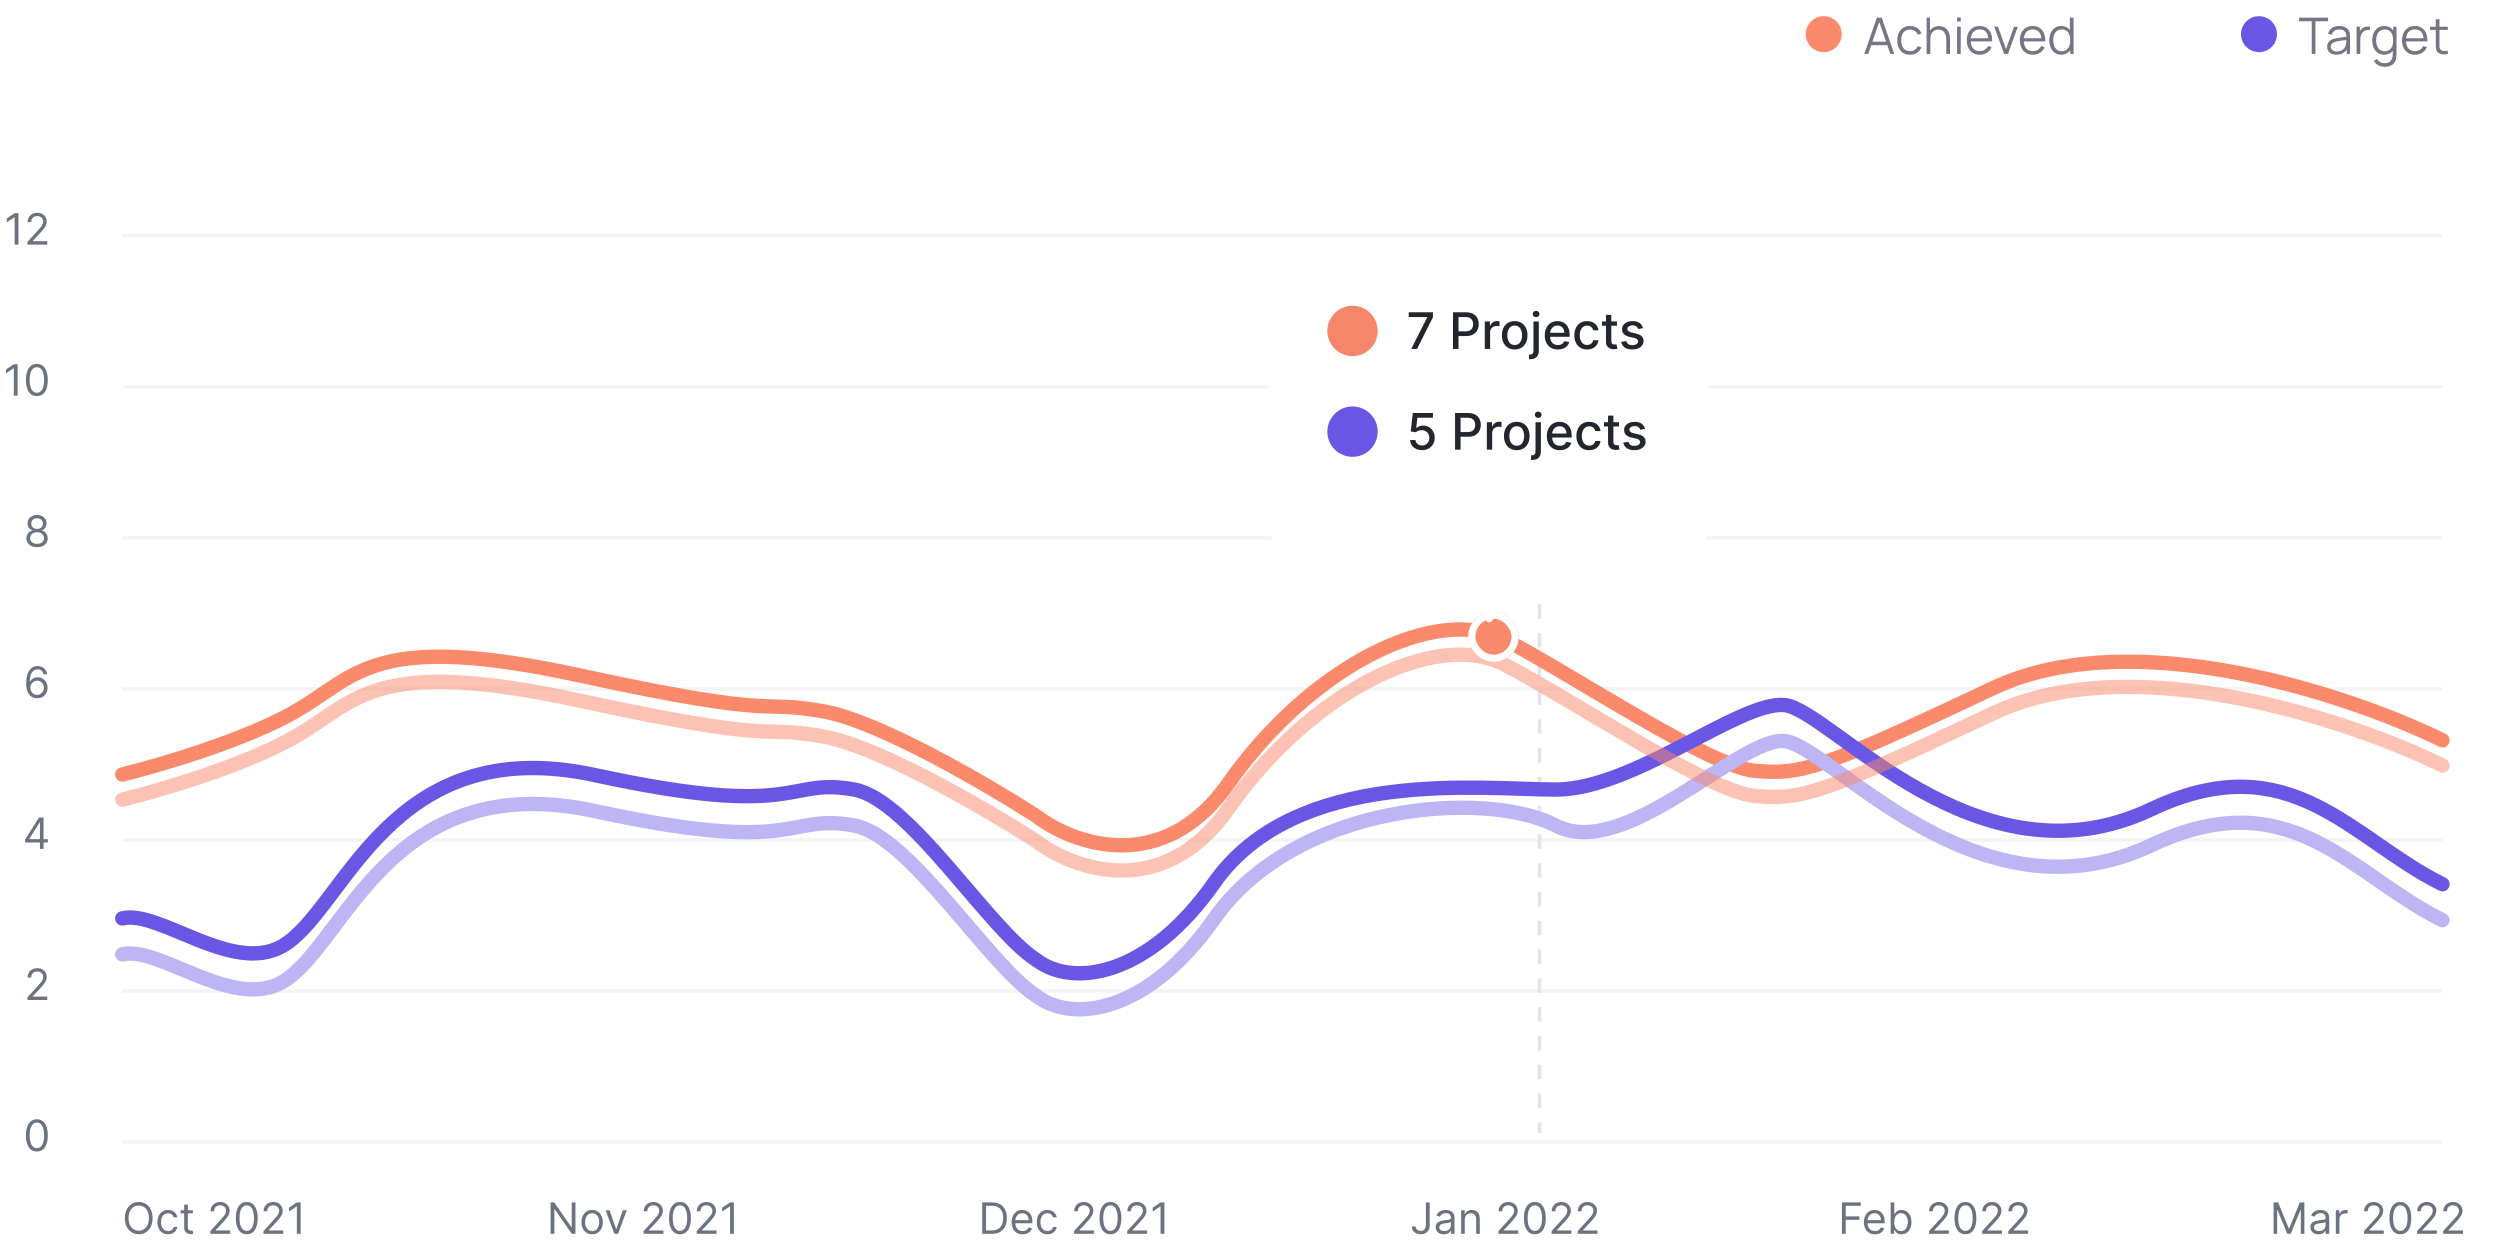 <svg width="695" height="349" viewBox="0 0 695 349" fill="none" xmlns="http://www.w3.org/2000/svg">
<circle cx="507" cy="9.5" r="5" fill="#FB896B"/>
<path d="M518.28 15L521.752 4.92H523.117L526.589 15H525.518L522.221 5.494H522.627L519.351 15H518.28ZM519.827 12.557V11.591H525.035V12.557H519.827ZM530.989 15.21C530.228 15.21 529.584 15.04 529.057 14.699C528.53 14.358 528.128 13.889 527.853 13.292C527.582 12.69 527.442 11.999 527.433 11.22C527.442 10.427 527.587 9.731 527.867 9.134C528.147 8.532 528.551 8.065 529.078 7.734C529.605 7.398 530.245 7.23 530.996 7.23C531.761 7.23 532.426 7.417 532.991 7.79C533.56 8.163 533.95 8.674 534.16 9.323L533.152 9.645C532.975 9.192 532.692 8.842 532.305 8.595C531.922 8.343 531.484 8.217 530.989 8.217C530.434 8.217 529.974 8.345 529.61 8.602C529.246 8.854 528.975 9.206 528.798 9.659C528.621 10.112 528.53 10.632 528.525 11.22C528.534 12.125 528.744 12.853 529.155 13.404C529.566 13.95 530.177 14.223 530.989 14.223C531.502 14.223 531.939 14.106 532.298 13.873C532.662 13.635 532.937 13.29 533.124 12.837L534.16 13.145C533.88 13.817 533.469 14.33 532.928 14.685C532.387 15.035 531.74 15.21 530.989 15.21ZM541.065 15V11.143C541.065 10.723 541.025 10.338 540.946 9.988C540.867 9.633 540.738 9.325 540.561 9.064C540.388 8.798 540.162 8.593 539.882 8.448C539.607 8.303 539.271 8.231 538.874 8.231C538.51 8.231 538.188 8.294 537.908 8.42C537.633 8.546 537.399 8.728 537.208 8.966C537.021 9.199 536.879 9.484 536.781 9.82C536.683 10.156 536.634 10.539 536.634 10.968L535.906 10.807C535.906 10.032 536.041 9.381 536.312 8.854C536.583 8.327 536.956 7.928 537.432 7.657C537.908 7.386 538.454 7.251 539.07 7.251C539.523 7.251 539.917 7.321 540.253 7.461C540.594 7.601 540.881 7.79 541.114 8.028C541.352 8.266 541.543 8.539 541.688 8.847C541.833 9.15 541.938 9.475 542.003 9.82C542.068 10.161 542.101 10.501 542.101 10.842V15H541.065ZM535.598 15V4.92H536.529V10.611H536.634V15H535.598ZM544.058 6.005V4.85H545.087V6.005H544.058ZM544.058 15V7.44H545.087V15H544.058ZM550.384 15.21C549.647 15.21 549.007 15.047 548.466 14.72C547.929 14.393 547.512 13.934 547.213 13.341C546.914 12.748 546.765 12.053 546.765 11.255C546.765 10.429 546.912 9.715 547.206 9.113C547.5 8.511 547.913 8.047 548.445 7.72C548.982 7.393 549.614 7.23 550.342 7.23C551.089 7.23 551.726 7.403 552.253 7.748C552.78 8.089 553.179 8.579 553.45 9.218C553.721 9.857 553.844 10.62 553.821 11.507H552.771V11.143C552.752 10.163 552.54 9.423 552.134 8.924C551.733 8.425 551.145 8.175 550.37 8.175C549.558 8.175 548.935 8.439 548.501 8.966C548.072 9.493 547.857 10.245 547.857 11.22C547.857 12.172 548.072 12.912 548.501 13.439C548.935 13.962 549.549 14.223 550.342 14.223C550.883 14.223 551.355 14.099 551.756 13.852C552.162 13.6 552.482 13.238 552.715 12.767L553.674 13.138C553.375 13.796 552.934 14.307 552.351 14.671C551.772 15.03 551.117 15.21 550.384 15.21ZM547.493 11.507V10.646H553.268V11.507H547.493ZM557.145 15L554.401 7.44H555.444L557.677 13.656L559.896 7.44H560.953L558.209 15H557.145ZM565.136 15.21C564.399 15.21 563.759 15.047 563.218 14.72C562.681 14.393 562.264 13.934 561.965 13.341C561.666 12.748 561.517 12.053 561.517 11.255C561.517 10.429 561.664 9.715 561.958 9.113C562.252 8.511 562.665 8.047 563.197 7.72C563.734 7.393 564.366 7.23 565.094 7.23C565.841 7.23 566.478 7.403 567.005 7.748C567.532 8.089 567.931 8.579 568.202 9.218C568.473 9.857 568.596 10.62 568.573 11.507H567.523V11.143C567.504 10.163 567.292 9.423 566.886 8.924C566.485 8.425 565.897 8.175 565.122 8.175C564.31 8.175 563.687 8.439 563.253 8.966C562.824 9.493 562.609 10.245 562.609 11.22C562.609 12.172 562.824 12.912 563.253 13.439C563.687 13.962 564.301 14.223 565.094 14.223C565.635 14.223 566.107 14.099 566.508 13.852C566.914 13.6 567.234 13.238 567.467 12.767L568.426 13.138C568.127 13.796 567.686 14.307 567.103 14.671C566.524 15.03 565.869 15.21 565.136 15.21ZM562.245 11.507V10.646H568.02V11.507H562.245ZM573.059 15.21C572.355 15.21 571.753 15.035 571.253 14.685C570.754 14.33 570.371 13.852 570.105 13.25C569.839 12.648 569.706 11.969 569.706 11.213C569.706 10.462 569.837 9.785 570.098 9.183C570.364 8.581 570.745 8.105 571.239 7.755C571.734 7.405 572.327 7.23 573.017 7.23C573.727 7.23 574.324 7.403 574.809 7.748C575.295 8.093 575.661 8.567 575.908 9.169C576.16 9.766 576.286 10.448 576.286 11.213C576.286 11.964 576.163 12.643 575.915 13.25C575.668 13.852 575.304 14.33 574.823 14.685C574.343 15.035 573.755 15.21 573.059 15.21ZM573.164 14.251C573.701 14.251 574.144 14.12 574.494 13.859C574.844 13.598 575.106 13.238 575.278 12.781C575.451 12.319 575.537 11.796 575.537 11.213C575.537 10.62 575.451 10.098 575.278 9.645C575.106 9.188 574.844 8.831 574.494 8.574C574.149 8.317 573.713 8.189 573.185 8.189C572.644 8.189 572.196 8.322 571.841 8.588C571.487 8.854 571.223 9.216 571.05 9.673C570.882 10.13 570.798 10.644 570.798 11.213C570.798 11.787 570.885 12.305 571.057 12.767C571.235 13.224 571.498 13.586 571.848 13.852C572.198 14.118 572.637 14.251 573.164 14.251ZM575.537 15V9.309H575.425V4.92H576.461V15H575.537Z" fill="#787486"/>
<circle cx="628" cy="9.5" r="5" fill="#6956E5"/>
<path d="M642.661 15V5.907H639.14V4.92H647.211V5.907H643.69V15H642.661ZM649.512 15.21C648.943 15.21 648.464 15.107 648.077 14.902C647.694 14.697 647.407 14.424 647.216 14.083C647.025 13.742 646.929 13.371 646.929 12.97C646.929 12.559 647.011 12.209 647.174 11.92C647.342 11.626 647.568 11.386 647.853 11.199C648.142 11.012 648.476 10.87 648.854 10.772C649.237 10.679 649.659 10.597 650.121 10.527C650.588 10.452 651.043 10.389 651.486 10.338C651.934 10.282 652.326 10.228 652.662 10.177L652.298 10.401C652.312 9.654 652.167 9.101 651.864 8.742C651.561 8.383 651.033 8.203 650.282 8.203C649.764 8.203 649.325 8.32 648.966 8.553C648.611 8.786 648.362 9.155 648.217 9.659L647.216 9.365C647.389 8.688 647.736 8.163 648.259 7.79C648.782 7.417 649.461 7.23 650.296 7.23C650.987 7.23 651.572 7.361 652.053 7.622C652.538 7.879 652.881 8.252 653.082 8.742C653.175 8.961 653.236 9.206 653.264 9.477C653.292 9.748 653.306 10.023 653.306 10.303V15H652.389V13.103L652.655 13.215C652.398 13.864 651.999 14.358 651.458 14.699C650.917 15.04 650.268 15.21 649.512 15.21ZM649.631 14.321C650.112 14.321 650.532 14.235 650.891 14.062C651.25 13.889 651.54 13.654 651.759 13.355C651.978 13.052 652.121 12.711 652.186 12.333C652.242 12.09 652.272 11.824 652.277 11.535C652.282 11.241 652.284 11.022 652.284 10.877L652.676 11.08C652.326 11.127 651.946 11.173 651.535 11.22C651.129 11.267 650.728 11.32 650.331 11.381C649.939 11.442 649.584 11.514 649.267 11.598C649.052 11.659 648.845 11.745 648.644 11.857C648.443 11.964 648.278 12.109 648.147 12.291C648.021 12.473 647.958 12.699 647.958 12.97C647.958 13.189 648.012 13.402 648.119 13.607C648.231 13.812 648.408 13.983 648.651 14.118C648.898 14.253 649.225 14.321 649.631 14.321ZM655.128 15V7.44H656.052V9.26L655.87 9.022C655.954 8.798 656.064 8.593 656.199 8.406C656.335 8.215 656.482 8.058 656.64 7.937C656.836 7.764 657.065 7.634 657.326 7.545C657.588 7.452 657.851 7.398 658.117 7.384C658.383 7.365 658.626 7.384 658.845 7.44V8.406C658.57 8.336 658.269 8.32 657.942 8.357C657.616 8.394 657.315 8.525 657.039 8.749C656.787 8.945 656.598 9.181 656.472 9.456C656.346 9.727 656.262 10.016 656.22 10.324C656.178 10.627 656.157 10.928 656.157 11.227V15H655.128ZM662.903 18.57C662.516 18.57 662.133 18.512 661.755 18.395C661.382 18.283 661.036 18.103 660.719 17.856C660.402 17.613 660.136 17.296 659.921 16.904L660.852 16.386C661.062 16.806 661.356 17.107 661.734 17.289C662.117 17.476 662.506 17.569 662.903 17.569C663.449 17.569 663.89 17.466 664.226 17.261C664.567 17.06 664.814 16.762 664.968 16.365C665.122 15.968 665.197 15.474 665.192 14.881V12.865H665.311V7.44H666.228V14.895C666.228 15.11 666.221 15.315 666.207 15.511C666.198 15.712 666.177 15.908 666.144 16.099C666.055 16.664 665.871 17.128 665.591 17.492C665.316 17.856 664.952 18.127 664.499 18.304C664.051 18.481 663.519 18.57 662.903 18.57ZM662.833 15.21C662.128 15.21 661.526 15.035 661.027 14.685C660.528 14.33 660.145 13.852 659.879 13.25C659.613 12.648 659.48 11.969 659.48 11.213C659.48 10.462 659.611 9.785 659.872 9.183C660.138 8.581 660.518 8.105 661.013 7.755C661.508 7.405 662.1 7.23 662.791 7.23C663.5 7.23 664.098 7.403 664.583 7.748C665.068 8.093 665.435 8.567 665.682 9.169C665.934 9.766 666.06 10.448 666.06 11.213C666.06 11.964 665.936 12.643 665.689 13.25C665.442 13.852 665.078 14.33 664.597 14.685C664.116 15.035 663.528 15.21 662.833 15.21ZM662.938 14.251C663.475 14.251 663.918 14.12 664.268 13.859C664.618 13.598 664.879 13.238 665.052 12.781C665.225 12.319 665.311 11.796 665.311 11.213C665.311 10.62 665.225 10.098 665.052 9.645C664.879 9.188 664.618 8.831 664.268 8.574C663.923 8.317 663.486 8.189 662.959 8.189C662.418 8.189 661.97 8.322 661.615 8.588C661.26 8.854 660.997 9.216 660.824 9.673C660.656 10.13 660.572 10.644 660.572 11.213C660.572 11.787 660.658 12.305 660.831 12.767C661.008 13.224 661.272 13.586 661.622 13.852C661.972 14.118 662.411 14.251 662.938 14.251ZM671.384 15.21C670.647 15.21 670.007 15.047 669.466 14.72C668.929 14.393 668.512 13.934 668.213 13.341C667.914 12.748 667.765 12.053 667.765 11.255C667.765 10.429 667.912 9.715 668.206 9.113C668.5 8.511 668.913 8.047 669.445 7.72C669.982 7.393 670.614 7.23 671.342 7.23C672.089 7.23 672.726 7.403 673.253 7.748C673.78 8.089 674.179 8.579 674.45 9.218C674.721 9.857 674.844 10.62 674.821 11.507H673.771V11.143C673.752 10.163 673.54 9.423 673.134 8.924C672.733 8.425 672.145 8.175 671.37 8.175C670.558 8.175 669.935 8.439 669.501 8.966C669.072 9.493 668.857 10.245 668.857 11.22C668.857 12.172 669.072 12.912 669.501 13.439C669.935 13.962 670.549 14.223 671.342 14.223C671.883 14.223 672.355 14.099 672.756 13.852C673.162 13.6 673.482 13.238 673.715 12.767L674.674 13.138C674.375 13.796 673.934 14.307 673.351 14.671C672.772 15.03 672.117 15.21 671.384 15.21ZM668.493 11.507V10.646H674.268V11.507H668.493ZM680.491 15C680.066 15.089 679.646 15.124 679.231 15.105C678.82 15.086 678.451 14.998 678.125 14.839C677.803 14.68 677.558 14.433 677.39 14.097C677.254 13.817 677.18 13.535 677.166 13.25C677.156 12.961 677.152 12.632 677.152 12.263V5.34H678.174V12.221C678.174 12.538 678.176 12.804 678.181 13.019C678.19 13.229 678.239 13.416 678.328 13.579C678.496 13.892 678.762 14.078 679.126 14.139C679.494 14.2 679.949 14.186 680.491 14.097V15ZM675.535 8.322V7.44H680.491V8.322H675.535Z" fill="#787486"/>
<path d="M5.128 59.273V68H4.071V60.381H4.02L1.889 61.795V60.722L4.071 59.273H5.128ZM7.638 68V67.233L10.518 64.079C10.857 63.71 11.135 63.389 11.354 63.117C11.572 62.841 11.734 62.582 11.839 62.341C11.947 62.097 12.001 61.841 12.001 61.574C12.001 61.267 11.928 61.001 11.78 60.777C11.635 60.553 11.436 60.379 11.183 60.257C10.93 60.135 10.646 60.074 10.331 60.074C9.996 60.074 9.703 60.144 9.453 60.283C9.206 60.419 9.014 60.611 8.878 60.858C8.744 61.105 8.678 61.395 8.678 61.727H7.672C7.672 61.216 7.79 60.767 8.026 60.381C8.261 59.994 8.582 59.693 8.989 59.477C9.398 59.261 9.857 59.153 10.365 59.153C10.876 59.153 11.329 59.261 11.724 59.477C12.119 59.693 12.429 59.984 12.653 60.351C12.878 60.717 12.99 61.125 12.99 61.574C12.99 61.895 12.932 62.209 12.815 62.516C12.702 62.82 12.503 63.159 12.219 63.534C11.938 63.906 11.547 64.361 11.047 64.898L9.087 66.994V67.062H13.143V68H7.638Z" fill="#6B7280"/>
<path d="M4.893 101.273V110H3.837V102.381H3.786L1.655 103.795V102.722L3.837 101.273H4.893ZM10.25 110.119C9.608 110.119 9.061 109.945 8.609 109.595C8.158 109.243 7.812 108.733 7.574 108.065C7.335 107.395 7.216 106.585 7.216 105.636C7.216 104.693 7.335 103.888 7.574 103.22C7.815 102.55 8.162 102.038 8.614 101.686C9.068 101.331 9.614 101.153 10.25 101.153C10.886 101.153 11.43 101.331 11.882 101.686C12.337 102.038 12.683 102.55 12.922 103.22C13.163 103.888 13.284 104.693 13.284 105.636C13.284 106.585 13.165 107.395 12.926 108.065C12.688 108.733 12.342 109.243 11.891 109.595C11.439 109.945 10.892 110.119 10.25 110.119ZM10.25 109.182C10.886 109.182 11.381 108.875 11.733 108.261C12.085 107.648 12.261 106.773 12.261 105.636C12.261 104.881 12.18 104.237 12.018 103.706C11.859 103.175 11.629 102.77 11.328 102.491C11.03 102.213 10.671 102.074 10.25 102.074C9.619 102.074 9.126 102.385 8.771 103.007C8.416 103.626 8.239 104.503 8.239 105.636C8.239 106.392 8.318 107.034 8.477 107.562C8.636 108.091 8.865 108.493 9.163 108.768C9.464 109.044 9.827 109.182 10.25 109.182Z" fill="#6B7280"/>
<path d="M10.304 152.119C9.719 152.119 9.202 152.016 8.753 151.808C8.307 151.598 7.959 151.31 7.709 150.943C7.459 150.574 7.336 150.153 7.338 149.682C7.336 149.312 7.408 148.972 7.556 148.659C7.703 148.344 7.905 148.081 8.161 147.871C8.419 147.658 8.708 147.523 9.026 147.466V147.415C8.608 147.307 8.276 147.072 8.029 146.712C7.782 146.348 7.659 145.935 7.662 145.472C7.659 145.028 7.772 144.632 7.999 144.283C8.226 143.933 8.539 143.658 8.936 143.456C9.337 143.254 9.793 143.153 10.304 143.153C10.81 143.153 11.262 143.254 11.659 143.456C12.057 143.658 12.37 143.933 12.597 144.283C12.827 144.632 12.944 145.028 12.946 145.472C12.944 145.935 12.817 146.348 12.567 146.712C12.32 147.072 11.992 147.307 11.583 147.415V147.466C11.898 147.523 12.182 147.658 12.435 147.871C12.688 148.081 12.89 148.344 13.04 148.659C13.191 148.972 13.267 149.312 13.27 149.682C13.267 150.153 13.14 150.574 12.887 150.943C12.637 151.31 12.289 151.598 11.843 151.808C11.399 152.016 10.887 152.119 10.304 152.119ZM10.304 151.182C10.699 151.182 11.04 151.118 11.327 150.99C11.614 150.862 11.836 150.682 11.992 150.449C12.148 150.216 12.228 149.943 12.23 149.631C12.228 149.301 12.142 149.01 11.975 148.757C11.807 148.504 11.579 148.305 11.289 148.161C11.002 148.016 10.674 147.943 10.304 147.943C9.932 147.943 9.6 148.016 9.307 148.161C9.017 148.305 8.789 148.504 8.621 148.757C8.456 149.01 8.375 149.301 8.378 149.631C8.375 149.943 8.451 150.216 8.604 150.449C8.76 150.682 8.983 150.862 9.273 150.99C9.563 151.118 9.907 151.182 10.304 151.182ZM10.304 147.04C10.617 147.04 10.894 146.977 11.135 146.852C11.38 146.727 11.571 146.553 11.711 146.328C11.85 146.104 11.921 145.841 11.924 145.54C11.921 145.244 11.851 144.987 11.715 144.768C11.579 144.547 11.39 144.376 11.148 144.257C10.907 144.135 10.625 144.074 10.304 144.074C9.978 144.074 9.692 144.135 9.448 144.257C9.203 144.376 9.015 144.547 8.881 144.768C8.748 144.987 8.682 145.244 8.685 145.54C8.682 145.841 8.749 146.104 8.885 146.328C9.024 146.553 9.216 146.727 9.461 146.852C9.705 146.977 9.986 147.04 10.304 147.04Z" fill="#6B7280"/>
<path d="M10.313 194.119C9.955 194.114 9.597 194.045 9.239 193.915C8.881 193.784 8.554 193.564 8.259 193.254C7.963 192.942 7.726 192.52 7.547 191.989C7.368 191.455 7.279 190.784 7.279 189.977C7.279 189.205 7.351 188.52 7.496 187.923C7.641 187.324 7.851 186.82 8.127 186.411C8.402 185.999 8.735 185.686 9.124 185.473C9.516 185.26 9.958 185.153 10.449 185.153C10.938 185.153 11.373 185.251 11.753 185.447C12.137 185.641 12.449 185.911 12.691 186.257C12.932 186.604 13.088 187.003 13.159 187.455H12.12C12.023 187.062 11.836 186.737 11.557 186.479C11.279 186.22 10.909 186.091 10.449 186.091C9.773 186.091 9.24 186.385 8.851 186.973C8.465 187.561 8.27 188.386 8.267 189.449H8.336C8.495 189.207 8.684 189.001 8.902 188.831C9.124 188.658 9.368 188.524 9.635 188.43C9.902 188.337 10.185 188.29 10.483 188.29C10.983 188.29 11.441 188.415 11.855 188.665C12.27 188.912 12.603 189.254 12.853 189.692C13.103 190.126 13.228 190.625 13.228 191.188C13.228 191.727 13.107 192.222 12.865 192.67C12.624 193.116 12.284 193.472 11.847 193.736C11.412 193.997 10.901 194.125 10.313 194.119ZM10.313 193.182C10.671 193.182 10.992 193.092 11.276 192.913C11.563 192.734 11.789 192.494 11.954 192.193C12.121 191.892 12.205 191.557 12.205 191.188C12.205 190.827 12.124 190.499 11.962 190.203C11.803 189.905 11.583 189.668 11.302 189.491C11.023 189.315 10.705 189.227 10.347 189.227C10.077 189.227 9.826 189.281 9.593 189.389C9.36 189.494 9.155 189.639 8.979 189.824C8.806 190.009 8.669 190.22 8.57 190.459C8.471 190.695 8.421 190.943 8.421 191.205C8.421 191.551 8.502 191.875 8.664 192.176C8.828 192.477 9.053 192.72 9.337 192.905C9.624 193.089 9.949 193.182 10.313 193.182Z" fill="#6B7280"/>
<path d="M7 234.21V233.341L10.835 227.273H11.466V228.619H11.039L8.142 233.205V233.273H13.306V234.21H7ZM11.108 236V233.946V233.541V227.273H12.113V236H11.108Z" fill="#6B7280"/>
<path d="M7.638 278V277.233L10.518 274.08C10.857 273.71 11.135 273.389 11.354 273.116C11.572 272.841 11.734 272.582 11.839 272.341C11.947 272.097 12.001 271.841 12.001 271.574C12.001 271.267 11.928 271.001 11.78 270.777C11.635 270.553 11.436 270.379 11.183 270.257C10.93 270.135 10.646 270.074 10.331 270.074C9.996 270.074 9.703 270.143 9.453 270.283C9.206 270.419 9.014 270.611 8.878 270.858C8.744 271.105 8.678 271.395 8.678 271.727H7.672C7.672 271.216 7.79 270.767 8.026 270.381C8.261 269.994 8.582 269.693 8.989 269.477C9.398 269.261 9.857 269.153 10.365 269.153C10.876 269.153 11.329 269.261 11.724 269.477C12.119 269.693 12.429 269.984 12.653 270.351C12.878 270.717 12.99 271.125 12.99 271.574C12.99 271.895 12.932 272.209 12.815 272.516C12.702 272.82 12.503 273.159 12.219 273.534C11.938 273.906 11.547 274.361 11.047 274.898L9.087 276.994V277.062H13.143V278H7.638Z" fill="#6B7280"/>
<path d="M10.25 320.119C9.608 320.119 9.061 319.945 8.609 319.595C8.158 319.243 7.812 318.733 7.574 318.065C7.335 317.395 7.216 316.585 7.216 315.636C7.216 314.693 7.335 313.888 7.574 313.22C7.815 312.55 8.162 312.038 8.614 311.686C9.068 311.331 9.614 311.153 10.25 311.153C10.886 311.153 11.43 311.331 11.882 311.686C12.337 312.038 12.683 312.55 12.922 313.22C13.163 313.888 13.284 314.693 13.284 315.636C13.284 316.585 13.165 317.395 12.926 318.065C12.688 318.733 12.342 319.243 11.891 319.595C11.439 319.945 10.892 320.119 10.25 320.119ZM10.25 319.182C10.886 319.182 11.381 318.875 11.733 318.261C12.085 317.648 12.261 316.773 12.261 315.636C12.261 314.881 12.18 314.237 12.018 313.706C11.859 313.175 11.629 312.77 11.328 312.491C11.03 312.213 10.671 312.074 10.25 312.074C9.619 312.074 9.126 312.385 8.771 313.007C8.416 313.626 8.239 314.503 8.239 315.636C8.239 316.392 8.318 317.034 8.477 317.562C8.636 318.091 8.865 318.493 9.163 318.768C9.464 319.044 9.827 319.182 10.25 319.182Z" fill="#6B7280"/>
<line x1="34" y1="65.5" x2="679" y2="65.5" stroke="#F3F4F6"/>
<line x1="34" y1="107.5" x2="679" y2="107.5" stroke="#F3F4F6"/>
<line x1="34" y1="149.5" x2="679" y2="149.5" stroke="#F3F4F6"/>
<line x1="34" y1="191.5" x2="679" y2="191.5" stroke="#F3F4F6"/>
<line x1="34" y1="233.5" x2="679" y2="233.5" stroke="#F3F4F6"/>
<line x1="34" y1="275.5" x2="679" y2="275.5" stroke="#F3F4F6"/>
<line x1="34" y1="317.5" x2="679" y2="317.5" stroke="#F3F4F6"/>
<path d="M428 168V315" stroke="#E2E4E9" stroke-dasharray="4 4"/>
<path d="M34 215.311C44.209 212.81 68.112 205.81 82.045 197.809C99.461 187.808 103.665 175.307 161.318 187.808C218.972 200.309 209.964 194.309 229.182 197.809C244.556 200.61 274.824 218.311 288.036 226.812C298.246 234.646 323.229 243.813 341.486 217.811C364.307 185.308 399.14 167.807 418.358 177.808C437.575 187.808 475.411 213.31 488.022 214.31C500.634 215.31 505.439 214.31 554.084 191.308C593 172.907 653.576 193.309 679 205.81" stroke="#FB896B" stroke-width="4" stroke-linecap="round"/>
<path d="M34 255.311C44.209 252.81 64.567 271.001 78.5 263C95.916 252.999 107.846 202.999 165.5 215.5C223.154 228.001 218.282 216 237.5 219.5C252.874 222.3 274.824 258.311 288.036 266.812C298.246 274.646 319.243 271.502 337.5 245.5C360.321 212.997 412 219.5 432.5 219.5C454.164 219.5 483.388 195 496 196C508.612 197 549.355 248.002 598 225C636.916 206.598 653.576 233.309 679 245.81" stroke="#6956E5" stroke-width="4" stroke-linecap="round"/>
<g filter="url(#filter0_f_564_12425)">
<path d="M34 265.31C44.209 262.81 64.567 281.001 78.5 273C95.916 262.999 107.846 212.999 165.5 225.5C223.154 238.001 218.282 225.999 237.5 229.5C252.874 232.3 274.824 268.311 288.036 276.812C298.246 284.646 319.243 281.502 337.5 255.5C360.321 222.997 413.282 219.499 432.5 229.5C451.718 239.501 483.388 205 496 206C508.612 207 549.355 258.002 598 235C636.916 216.598 653.576 243.308 679 255.81" stroke="#BEB5F4" stroke-width="4" stroke-linecap="round"/>
</g>
<g filter="url(#filter1_f_564_12425)">
<path d="M34 222.311C44.209 219.81 68.112 212.81 82.045 204.809C99.461 194.808 103.665 182.307 161.318 194.808C218.972 207.309 209.964 201.309 229.182 204.809C244.556 207.61 274.824 225.311 288.036 233.812C298.246 241.646 323.229 250.813 341.486 224.811C364.307 192.308 399.14 174.807 418.358 184.808C437.575 194.808 475.411 220.31 488.022 221.31C500.634 222.31 505.439 221.31 554.084 198.308C593 179.907 653.576 200.309 679 212.81" stroke="#FB896B" stroke-opacity="0.5" stroke-width="4" stroke-linecap="round"/>
</g>
<g filter="url(#filter2_d_564_12425)">
<rect x="408.157" y="168" width="14.043" height="14" rx="7" fill="#FB896B"/>
<rect x="409.157" y="169" width="12.043" height="12" rx="6" stroke="white" stroke-width="2"/>
</g>
<g filter="url(#filter3_d_564_12425)">
<path fill-rule="evenodd" clip-rule="evenodd" d="M363 66C357.477 66 353 70.477 353 76V136C353 141.523 357.477 146 363 146H403.608L413.134 162.5C413.519 163.167 414.481 163.167 414.866 162.5L424.392 146H465C470.523 146 475 141.523 475 136V76C475 70.477 470.523 66 465 66H363Z" fill="white"/>
</g>
<circle cx="376" cy="92" r="7" fill="#F5866A"/>
<path d="M392.322 97L396.767 88.21V88.136H391.626V86.818H398.358V88.18L393.928 97H392.322ZM403.931 97V86.818H407.56C408.353 86.818 409.009 86.962 409.529 87.251C410.049 87.539 410.439 87.933 410.697 88.434C410.956 88.931 411.085 89.491 411.085 90.114C411.085 90.741 410.954 91.304 410.692 91.805C410.434 92.302 410.043 92.696 409.519 92.988C408.999 93.276 408.344 93.421 407.555 93.421H405.06V92.118H407.416C407.917 92.118 408.323 92.032 408.634 91.859C408.946 91.684 409.174 91.445 409.32 91.144C409.466 90.842 409.539 90.499 409.539 90.114C409.539 89.73 409.466 89.388 409.32 89.09C409.174 88.792 408.944 88.558 408.629 88.389C408.318 88.22 407.907 88.136 407.396 88.136H405.467V97H403.931ZM412.767 97V89.364H414.204V90.577H414.283C414.422 90.166 414.668 89.843 415.019 89.607C415.374 89.369 415.775 89.249 416.222 89.249C416.315 89.249 416.424 89.253 416.55 89.259C416.68 89.266 416.781 89.274 416.854 89.284V90.706C416.794 90.689 416.688 90.671 416.535 90.651C416.383 90.628 416.23 90.617 416.078 90.617C415.727 90.617 415.413 90.691 415.138 90.84C414.867 90.986 414.651 91.19 414.492 91.452C414.333 91.71 414.253 92.005 414.253 92.337V97H412.767ZM421.083 97.154C420.367 97.154 419.742 96.99 419.209 96.662C418.675 96.334 418.261 95.875 417.966 95.285C417.671 94.695 417.523 94.005 417.523 93.217C417.523 92.424 417.671 91.732 417.966 91.138C418.261 90.545 418.675 90.085 419.209 89.756C419.742 89.428 420.367 89.264 421.083 89.264C421.799 89.264 422.424 89.428 422.957 89.756C423.491 90.085 423.905 90.545 424.2 91.138C424.495 91.732 424.643 92.424 424.643 93.217C424.643 94.005 424.495 94.695 424.2 95.285C423.905 95.875 423.491 96.334 422.957 96.662C422.424 96.99 421.799 97.154 421.083 97.154ZM421.088 95.906C421.552 95.906 421.937 95.784 422.241 95.538C422.546 95.293 422.772 94.967 422.918 94.559C423.067 94.151 423.141 93.702 423.141 93.212C423.141 92.724 423.067 92.277 422.918 91.869C422.772 91.458 422.546 91.129 422.241 90.88C421.937 90.631 421.552 90.507 421.088 90.507C420.621 90.507 420.233 90.631 419.925 90.88C419.62 91.129 419.393 91.458 419.244 91.869C419.098 92.277 419.025 92.724 419.025 93.212C419.025 93.702 419.098 94.151 419.244 94.559C419.393 94.967 419.62 95.293 419.925 95.538C420.233 95.784 420.621 95.906 421.088 95.906ZM426.302 89.364H427.789V97.497C427.789 98.008 427.696 98.438 427.51 98.79C427.328 99.141 427.056 99.408 426.695 99.59C426.337 99.772 425.894 99.864 425.367 99.864C425.314 99.864 425.265 99.864 425.218 99.864C425.169 99.864 425.117 99.862 425.064 99.859V98.581C425.11 98.581 425.152 98.581 425.188 98.581C425.222 98.581 425.26 98.581 425.303 98.581C425.654 98.581 425.908 98.487 426.063 98.298C426.222 98.112 426.302 97.842 426.302 97.487V89.364ZM427.038 88.185C426.779 88.185 426.557 88.099 426.372 87.927C426.189 87.751 426.098 87.542 426.098 87.3C426.098 87.055 426.189 86.846 426.372 86.674C426.557 86.498 426.779 86.41 427.038 86.41C427.296 86.41 427.517 86.498 427.699 86.674C427.885 86.846 427.977 87.055 427.977 87.3C427.977 87.542 427.885 87.751 427.699 87.927C427.517 88.099 427.296 88.185 427.038 88.185ZM433.08 97.154C432.327 97.154 431.679 96.993 431.136 96.672C430.595 96.347 430.178 95.891 429.883 95.305C429.591 94.715 429.445 94.024 429.445 93.231C429.445 92.449 429.591 91.76 429.883 91.163C430.178 90.567 430.589 90.101 431.116 89.766C431.646 89.432 432.266 89.264 432.975 89.264C433.406 89.264 433.824 89.335 434.228 89.478C434.632 89.621 434.995 89.844 435.317 90.149C435.638 90.454 435.892 90.85 436.077 91.337C436.263 91.821 436.356 92.41 436.356 93.102V93.629H430.286V92.516H434.899C434.899 92.124 434.82 91.778 434.661 91.477C434.501 91.172 434.278 90.931 433.989 90.756C433.704 90.58 433.37 90.492 432.985 90.492C432.567 90.492 432.203 90.595 431.891 90.8C431.583 91.003 431.344 91.268 431.175 91.596C431.01 91.921 430.927 92.274 430.927 92.655V93.525C430.927 94.035 431.016 94.469 431.195 94.827C431.378 95.185 431.631 95.459 431.956 95.648C432.281 95.833 432.66 95.926 433.094 95.926C433.376 95.926 433.633 95.886 433.865 95.807C434.097 95.724 434.298 95.601 434.467 95.439C434.636 95.276 434.765 95.076 434.854 94.837L436.261 95.091C436.149 95.505 435.946 95.868 435.655 96.18C435.366 96.488 435.004 96.728 434.566 96.901C434.132 97.07 433.636 97.154 433.08 97.154ZM441.222 97.154C440.483 97.154 439.846 96.987 439.313 96.652C438.782 96.314 438.375 95.848 438.09 95.255C437.805 94.662 437.662 93.982 437.662 93.217C437.662 92.441 437.808 91.757 438.1 91.163C438.391 90.567 438.802 90.101 439.333 89.766C439.863 89.432 440.488 89.264 441.207 89.264C441.787 89.264 442.304 89.372 442.758 89.587C443.212 89.799 443.578 90.098 443.857 90.482C444.138 90.867 444.306 91.316 444.359 91.829H442.912C442.833 91.472 442.65 91.163 442.365 90.905C442.084 90.646 441.706 90.517 441.232 90.517C440.817 90.517 440.454 90.626 440.143 90.845C439.835 91.061 439.594 91.369 439.422 91.77C439.25 92.168 439.164 92.638 439.164 93.182C439.164 93.739 439.248 94.219 439.417 94.624C439.586 95.028 439.825 95.341 440.133 95.563C440.445 95.785 440.811 95.896 441.232 95.896C441.513 95.896 441.769 95.845 441.997 95.742C442.229 95.636 442.423 95.485 442.579 95.29C442.738 95.094 442.849 94.859 442.912 94.584H444.359C444.306 95.078 444.145 95.519 443.877 95.906C443.608 96.294 443.249 96.599 442.798 96.821C442.35 97.043 441.825 97.154 441.222 97.154ZM449.513 89.364V90.557H445.342V89.364H449.513ZM446.461 87.534H447.947V94.758C447.947 95.046 447.99 95.263 448.076 95.409C448.163 95.552 448.274 95.649 448.409 95.702C448.549 95.752 448.699 95.777 448.862 95.777C448.981 95.777 449.086 95.769 449.175 95.752C449.265 95.736 449.334 95.722 449.384 95.712L449.652 96.94C449.566 96.974 449.444 97.007 449.284 97.04C449.125 97.076 448.926 97.096 448.688 97.099C448.297 97.106 447.932 97.037 447.594 96.891C447.256 96.745 446.983 96.519 446.774 96.215C446.565 95.91 446.461 95.527 446.461 95.066V87.534ZM456.757 91.228L455.409 91.467C455.353 91.294 455.264 91.13 455.141 90.974C455.022 90.819 454.859 90.691 454.654 90.592C454.448 90.492 454.191 90.442 453.883 90.442C453.462 90.442 453.111 90.537 452.829 90.726C452.547 90.912 452.407 91.152 452.407 91.447C452.407 91.702 452.501 91.907 452.69 92.063C452.879 92.219 453.184 92.347 453.605 92.446L454.818 92.724C455.52 92.887 456.044 93.137 456.389 93.475C456.734 93.813 456.906 94.252 456.906 94.793C456.906 95.25 456.773 95.658 456.508 96.016C456.246 96.37 455.88 96.649 455.409 96.851C454.942 97.053 454.4 97.154 453.784 97.154C452.929 97.154 452.231 96.972 451.691 96.607C451.15 96.239 450.819 95.717 450.696 95.041L452.133 94.822C452.223 95.197 452.407 95.48 452.685 95.673C452.963 95.862 453.326 95.956 453.774 95.956C454.261 95.956 454.65 95.855 454.942 95.653C455.234 95.447 455.38 95.197 455.38 94.902C455.38 94.663 455.29 94.463 455.111 94.3C454.935 94.138 454.665 94.015 454.301 93.933L453.008 93.649C452.296 93.487 451.769 93.228 451.427 92.874C451.089 92.519 450.92 92.07 450.92 91.526C450.92 91.076 451.046 90.681 451.298 90.343C451.55 90.005 451.898 89.742 452.342 89.553C452.786 89.36 453.295 89.264 453.868 89.264C454.694 89.264 455.343 89.443 455.817 89.801C456.291 90.156 456.604 90.631 456.757 91.228Z" fill="#23262F"/>
<circle cx="376" cy="120" r="7" fill="#6956E5"/>
<path d="M395.34 125.139C394.717 125.139 394.157 125.02 393.66 124.781C393.166 124.539 392.772 124.208 392.477 123.787C392.182 123.366 392.024 122.885 392.004 122.345H393.496C393.532 122.783 393.726 123.142 394.077 123.424C394.429 123.706 394.85 123.847 395.34 123.847C395.731 123.847 396.078 123.757 396.379 123.578C396.684 123.396 396.923 123.146 397.095 122.827C397.271 122.509 397.359 122.146 397.359 121.739C397.359 121.324 397.269 120.955 397.09 120.63C396.911 120.305 396.664 120.05 396.349 119.864C396.038 119.679 395.68 119.584 395.276 119.581C394.967 119.581 394.657 119.634 394.346 119.74C394.034 119.846 393.782 119.985 393.59 120.158L392.183 119.949L392.755 114.818H398.353V116.136H394.033L393.71 118.984H393.769C393.968 118.792 394.232 118.631 394.56 118.502C394.891 118.373 395.246 118.308 395.624 118.308C396.243 118.308 396.795 118.456 397.279 118.751C397.766 119.046 398.149 119.448 398.428 119.959C398.709 120.466 398.848 121.049 398.845 121.709C398.848 122.368 398.699 122.957 398.398 123.474C398.099 123.991 397.685 124.398 397.155 124.697C396.628 124.992 396.023 125.139 395.34 125.139ZM404.505 125V114.818H408.135C408.927 114.818 409.583 114.962 410.103 115.251C410.624 115.539 411.013 115.933 411.272 116.434C411.53 116.931 411.659 117.491 411.659 118.114C411.659 118.741 411.529 119.304 411.267 119.805C411.008 120.302 410.617 120.696 410.093 120.988C409.573 121.276 408.918 121.42 408.13 121.42H405.634V120.118H407.99C408.491 120.118 408.897 120.032 409.208 119.859C409.52 119.684 409.749 119.445 409.895 119.143C410.04 118.842 410.113 118.499 410.113 118.114C410.113 117.73 410.04 117.388 409.895 117.09C409.749 116.792 409.518 116.558 409.203 116.389C408.892 116.22 408.481 116.136 407.971 116.136H406.042V125H404.505ZM413.341 125V117.364H414.778V118.577H414.857C414.997 118.166 415.242 117.843 415.593 117.607C415.948 117.369 416.349 117.249 416.796 117.249C416.889 117.249 416.999 117.253 417.124 117.259C417.254 117.266 417.355 117.274 417.428 117.284V118.706C417.368 118.689 417.262 118.671 417.11 118.651C416.957 118.628 416.805 118.616 416.652 118.616C416.301 118.616 415.988 118.691 415.713 118.84C415.441 118.986 415.225 119.19 415.066 119.452C414.907 119.71 414.828 120.005 414.828 120.337V125H413.341ZM421.657 125.154C420.941 125.154 420.317 124.99 419.783 124.662C419.249 124.334 418.835 123.875 418.54 123.285C418.245 122.695 418.098 122.005 418.098 121.217C418.098 120.424 418.245 119.732 418.54 119.138C418.835 118.545 419.249 118.085 419.783 117.756C420.317 117.428 420.941 117.264 421.657 117.264C422.373 117.264 422.998 117.428 423.532 117.756C424.065 118.085 424.48 118.545 424.775 119.138C425.069 119.732 425.217 120.424 425.217 121.217C425.217 122.005 425.069 122.695 424.775 123.285C424.48 123.875 424.065 124.334 423.532 124.662C422.998 124.99 422.373 125.154 421.657 125.154ZM421.662 123.906C422.126 123.906 422.511 123.784 422.816 123.538C423.121 123.293 423.346 122.967 423.492 122.559C423.641 122.151 423.716 121.702 423.716 121.212C423.716 120.724 423.641 120.277 423.492 119.869C423.346 119.458 423.121 119.129 422.816 118.88C422.511 118.631 422.126 118.507 421.662 118.507C421.195 118.507 420.807 118.631 420.499 118.88C420.194 119.129 419.967 119.458 419.818 119.869C419.672 120.277 419.599 120.724 419.599 121.212C419.599 121.702 419.672 122.151 419.818 122.559C419.967 122.967 420.194 123.293 420.499 123.538C420.807 123.784 421.195 123.906 421.662 123.906ZM426.876 117.364H428.363V125.497C428.363 126.008 428.27 126.438 428.084 126.79C427.902 127.141 427.63 127.408 427.269 127.59C426.911 127.772 426.469 127.864 425.942 127.864C425.889 127.864 425.839 127.864 425.792 127.864C425.743 127.864 425.691 127.862 425.638 127.859V126.581C425.685 126.581 425.726 126.581 425.763 126.581C425.796 126.581 425.834 126.581 425.877 126.581C426.228 126.581 426.482 126.487 426.638 126.298C426.797 126.112 426.876 125.842 426.876 125.487V117.364ZM427.612 116.185C427.354 116.185 427.131 116.099 426.946 115.927C426.764 115.751 426.672 115.542 426.672 115.3C426.672 115.055 426.764 114.846 426.946 114.674C427.131 114.498 427.354 114.411 427.612 114.411C427.871 114.411 428.091 114.498 428.273 114.674C428.459 114.846 428.552 115.055 428.552 115.3C428.552 115.542 428.459 115.751 428.273 115.927C428.091 116.099 427.871 116.185 427.612 116.185ZM433.654 125.154C432.901 125.154 432.253 124.993 431.71 124.672C431.17 124.347 430.752 123.891 430.457 123.305C430.165 122.715 430.02 122.024 430.02 121.232C430.02 120.449 430.165 119.76 430.457 119.163C430.752 118.567 431.163 118.101 431.69 117.766C432.22 117.432 432.84 117.264 433.549 117.264C433.98 117.264 434.398 117.335 434.802 117.478C435.207 117.621 435.569 117.844 435.891 118.149C436.212 118.454 436.466 118.85 436.652 119.337C436.837 119.821 436.93 120.41 436.93 121.102V121.629H430.86V120.516H435.473C435.473 120.125 435.394 119.778 435.235 119.477C435.076 119.172 434.852 118.931 434.564 118.756C434.279 118.58 433.944 118.492 433.559 118.492C433.142 118.492 432.777 118.595 432.466 118.8C432.157 119.003 431.919 119.268 431.75 119.596C431.584 119.921 431.501 120.274 431.501 120.655V121.525C431.501 122.035 431.591 122.469 431.77 122.827C431.952 123.185 432.205 123.459 432.53 123.648C432.855 123.833 433.234 123.926 433.669 123.926C433.95 123.926 434.207 123.886 434.439 123.807C434.671 123.724 434.872 123.601 435.041 123.439C435.21 123.277 435.339 123.076 435.429 122.837L436.836 123.091C436.723 123.505 436.521 123.868 436.229 124.18C435.941 124.488 435.578 124.728 435.14 124.901C434.706 125.07 434.211 125.154 433.654 125.154ZM441.796 125.154C441.057 125.154 440.421 124.987 439.887 124.652C439.357 124.314 438.949 123.848 438.664 123.255C438.379 122.662 438.236 121.982 438.236 121.217C438.236 120.441 438.382 119.757 438.674 119.163C438.965 118.567 439.376 118.101 439.907 117.766C440.437 117.432 441.062 117.264 441.781 117.264C442.361 117.264 442.878 117.372 443.332 117.587C443.786 117.799 444.153 118.098 444.431 118.482C444.713 118.867 444.88 119.316 444.933 119.83H443.486C443.407 119.472 443.224 119.163 442.939 118.905C442.658 118.646 442.28 118.517 441.806 118.517C441.392 118.517 441.029 118.626 440.717 118.845C440.409 119.061 440.169 119.369 439.996 119.77C439.824 120.168 439.738 120.638 439.738 121.182C439.738 121.739 439.822 122.219 439.991 122.624C440.16 123.028 440.399 123.341 440.707 123.563C441.019 123.785 441.385 123.896 441.806 123.896C442.088 123.896 442.343 123.845 442.572 123.742C442.804 123.636 442.997 123.485 443.153 123.29C443.312 123.094 443.423 122.859 443.486 122.584H444.933C444.88 123.078 444.719 123.518 444.451 123.906C444.182 124.294 443.823 124.599 443.372 124.821C442.925 125.043 442.399 125.154 441.796 125.154ZM450.087 117.364V118.557H445.916V117.364H450.087ZM447.035 115.534H448.521V122.758C448.521 123.046 448.564 123.263 448.651 123.409C448.737 123.552 448.848 123.649 448.984 123.702C449.123 123.752 449.274 123.777 449.436 123.777C449.555 123.777 449.66 123.769 449.749 123.752C449.839 123.736 449.908 123.722 449.958 123.712L450.227 124.94C450.14 124.973 450.018 125.007 449.859 125.04C449.7 125.076 449.501 125.096 449.262 125.099C448.871 125.106 448.506 125.036 448.168 124.891C447.83 124.745 447.557 124.519 447.348 124.214C447.139 123.91 447.035 123.527 447.035 123.066V115.534ZM457.331 119.228L455.984 119.467C455.927 119.294 455.838 119.13 455.715 118.974C455.596 118.819 455.433 118.691 455.228 118.592C455.022 118.492 454.766 118.442 454.457 118.442C454.036 118.442 453.685 118.537 453.403 118.726C453.122 118.911 452.981 119.152 452.981 119.447C452.981 119.702 453.075 119.907 453.264 120.063C453.453 120.219 453.758 120.347 454.179 120.446L455.392 120.724C456.095 120.887 456.618 121.137 456.963 121.475C457.308 121.813 457.48 122.252 457.48 122.793C457.48 123.25 457.348 123.658 457.082 124.016C456.821 124.37 456.454 124.649 455.984 124.851C455.516 125.053 454.974 125.154 454.358 125.154C453.503 125.154 452.805 124.972 452.265 124.607C451.725 124.239 451.393 123.717 451.271 123.041L452.707 122.822C452.797 123.197 452.981 123.48 453.259 123.673C453.538 123.862 453.901 123.956 454.348 123.956C454.835 123.956 455.225 123.855 455.516 123.653C455.808 123.447 455.954 123.197 455.954 122.902C455.954 122.663 455.864 122.463 455.685 122.3C455.51 122.138 455.24 122.015 454.875 121.933L453.582 121.649C452.87 121.487 452.343 121.228 452.001 120.874C451.663 120.519 451.494 120.07 451.494 119.526C451.494 119.076 451.62 118.681 451.872 118.343C452.124 118.005 452.472 117.741 452.916 117.553C453.36 117.36 453.869 117.264 454.442 117.264C455.268 117.264 455.917 117.443 456.391 117.801C456.865 118.156 457.179 118.631 457.331 119.228Z" fill="#23262F"/>
<path d="M42.42 338.636C42.42 339.557 42.254 340.352 41.922 341.023C41.59 341.693 41.133 342.21 40.554 342.574C39.974 342.938 39.312 343.119 38.568 343.119C37.824 343.119 37.162 342.938 36.582 342.574C36.003 342.21 35.547 341.693 35.215 341.023C34.882 340.352 34.716 339.557 34.716 338.636C34.716 337.716 34.882 336.92 35.215 336.25C35.547 335.58 36.003 335.062 36.582 334.699C37.162 334.335 37.824 334.153 38.568 334.153C39.312 334.153 39.974 334.335 40.554 334.699C41.133 335.062 41.59 335.58 41.922 336.25C42.254 336.92 42.42 337.716 42.42 338.636ZM41.398 338.636C41.398 337.881 41.271 337.243 41.019 336.723C40.769 336.203 40.429 335.81 40 335.543C39.574 335.276 39.097 335.142 38.568 335.142C38.04 335.142 37.561 335.276 37.132 335.543C36.706 335.81 36.367 336.203 36.114 336.723C35.864 337.243 35.739 337.881 35.739 338.636C35.739 339.392 35.864 340.03 36.114 340.55C36.367 341.07 36.706 341.463 37.132 341.73C37.561 341.997 38.04 342.131 38.568 342.131C39.097 342.131 39.574 341.997 40 341.73C40.429 341.463 40.769 341.07 41.019 340.55C41.271 340.03 41.398 339.392 41.398 338.636ZM46.72 343.136C46.106 343.136 45.578 342.991 45.135 342.702C44.692 342.412 44.351 342.013 44.112 341.504C43.874 340.996 43.754 340.415 43.754 339.761C43.754 339.097 43.876 338.51 44.121 338.001C44.368 337.49 44.712 337.091 45.152 336.804C45.595 336.514 46.112 336.369 46.703 336.369C47.163 336.369 47.578 336.455 47.947 336.625C48.317 336.795 48.619 337.034 48.855 337.341C49.091 337.648 49.237 338.006 49.294 338.415H48.288C48.212 338.116 48.041 337.852 47.777 337.622C47.516 337.389 47.163 337.273 46.72 337.273C46.328 337.273 45.984 337.375 45.689 337.58C45.396 337.781 45.168 338.067 45.003 338.436C44.841 338.803 44.76 339.233 44.76 339.727C44.76 340.233 44.84 340.673 44.999 341.048C45.16 341.423 45.388 341.714 45.68 341.922C45.976 342.129 46.322 342.233 46.72 342.233C46.981 342.233 47.219 342.188 47.432 342.097C47.645 342.006 47.825 341.875 47.973 341.705C48.121 341.534 48.226 341.33 48.288 341.091H49.294C49.237 341.477 49.097 341.825 48.872 342.135C48.651 342.442 48.356 342.686 47.99 342.868C47.626 343.047 47.203 343.136 46.72 343.136ZM53.611 336.455V337.307H50.219V336.455H53.611ZM51.207 334.886H52.213V341.125C52.213 341.409 52.254 341.622 52.337 341.764C52.422 341.903 52.53 341.997 52.66 342.045C52.794 342.091 52.935 342.114 53.082 342.114C53.193 342.114 53.284 342.108 53.355 342.097C53.426 342.082 53.483 342.071 53.526 342.062L53.73 342.966C53.662 342.991 53.567 343.017 53.445 343.043C53.322 343.071 53.168 343.085 52.98 343.085C52.696 343.085 52.418 343.024 52.145 342.902C51.875 342.78 51.651 342.594 51.472 342.344C51.295 342.094 51.207 341.778 51.207 341.398V334.886ZM58.481 343V342.233L61.362 339.08C61.7 338.71 61.979 338.389 62.197 338.116C62.416 337.841 62.578 337.582 62.683 337.341C62.791 337.097 62.845 336.841 62.845 336.574C62.845 336.267 62.771 336.001 62.624 335.777C62.479 335.553 62.28 335.379 62.027 335.257C61.774 335.135 61.49 335.074 61.175 335.074C60.84 335.074 60.547 335.143 60.297 335.283C60.05 335.419 59.858 335.611 59.722 335.858C59.588 336.105 59.521 336.395 59.521 336.727H58.516C58.516 336.216 58.633 335.767 58.869 335.381C59.105 334.994 59.426 334.693 59.832 334.477C60.242 334.261 60.7 334.153 61.209 334.153C61.72 334.153 62.173 334.261 62.568 334.477C62.963 334.693 63.273 334.984 63.497 335.351C63.722 335.717 63.834 336.125 63.834 336.574C63.834 336.895 63.776 337.209 63.659 337.516C63.545 337.82 63.347 338.159 63.062 338.534C62.781 338.906 62.391 339.361 61.891 339.898L59.93 341.994V342.062H63.987V343H58.481ZM68.594 343.119C67.952 343.119 67.405 342.945 66.953 342.595C66.501 342.243 66.156 341.733 65.918 341.065C65.679 340.395 65.56 339.585 65.56 338.636C65.56 337.693 65.679 336.888 65.918 336.22C66.159 335.55 66.506 335.038 66.957 334.686C67.412 334.331 67.957 334.153 68.594 334.153C69.23 334.153 69.774 334.331 70.226 334.686C70.68 335.038 71.027 335.55 71.266 336.22C71.507 336.888 71.628 337.693 71.628 338.636C71.628 339.585 71.508 340.395 71.27 341.065C71.031 341.733 70.686 342.243 70.234 342.595C69.783 342.945 69.236 343.119 68.594 343.119ZM68.594 342.182C69.23 342.182 69.724 341.875 70.077 341.261C70.429 340.648 70.605 339.773 70.605 338.636C70.605 337.881 70.524 337.237 70.362 336.706C70.203 336.175 69.973 335.77 69.672 335.491C69.374 335.213 69.014 335.074 68.594 335.074C67.963 335.074 67.47 335.385 67.115 336.007C66.76 336.626 66.582 337.503 66.582 338.636C66.582 339.392 66.662 340.034 66.821 340.562C66.98 341.091 67.209 341.493 67.507 341.768C67.808 342.044 68.171 342.182 68.594 342.182ZM73.247 343V342.233L76.128 339.08C76.466 338.71 76.744 338.389 76.963 338.116C77.182 337.841 77.344 337.582 77.449 337.341C77.557 337.097 77.611 336.841 77.611 336.574C77.611 336.267 77.537 336.001 77.389 335.777C77.244 335.553 77.046 335.379 76.793 335.257C76.54 335.135 76.256 335.074 75.94 335.074C75.605 335.074 75.312 335.143 75.062 335.283C74.815 335.419 74.624 335.611 74.487 335.858C74.354 336.105 74.287 336.395 74.287 336.727H73.281C73.281 336.216 73.399 335.767 73.635 335.381C73.871 334.994 74.192 334.693 74.598 334.477C75.007 334.261 75.466 334.153 75.974 334.153C76.486 334.153 76.939 334.261 77.334 334.477C77.729 334.693 78.038 334.984 78.263 335.351C78.487 335.717 78.599 336.125 78.599 336.574C78.599 336.895 78.541 337.209 78.425 337.516C78.311 337.82 78.112 338.159 77.828 338.534C77.547 338.906 77.156 339.361 76.656 339.898L74.696 341.994V342.062H78.753V343H73.247ZM83.581 334.273V343H82.524V335.381H82.473L80.342 336.795V335.722L82.524 334.273H83.581Z" fill="#6B7280"/>
<path d="M159.977 334.273V343H158.955L154.199 336.148H154.114V343H153.057V334.273H154.08L158.852 341.142H158.938V334.273H159.977ZM164.615 343.136C164.024 343.136 163.505 342.996 163.059 342.714C162.616 342.433 162.27 342.04 162.02 341.534C161.772 341.028 161.649 340.437 161.649 339.761C161.649 339.08 161.772 338.484 162.02 337.976C162.27 337.467 162.616 337.072 163.059 336.791C163.505 336.51 164.024 336.369 164.615 336.369C165.206 336.369 165.723 336.51 166.166 336.791C166.612 337.072 166.958 337.467 167.206 337.976C167.456 338.484 167.581 339.08 167.581 339.761C167.581 340.437 167.456 341.028 167.206 341.534C166.958 342.04 166.612 342.433 166.166 342.714C165.723 342.996 165.206 343.136 164.615 343.136ZM164.615 342.233C165.064 342.233 165.433 342.118 165.723 341.888C166.012 341.658 166.227 341.355 166.366 340.98C166.505 340.605 166.575 340.199 166.575 339.761C166.575 339.324 166.505 338.916 166.366 338.538C166.227 338.161 166.012 337.855 165.723 337.622C165.433 337.389 165.064 337.273 164.615 337.273C164.166 337.273 163.797 337.389 163.507 337.622C163.217 337.855 163.002 338.161 162.863 338.538C162.724 338.916 162.654 339.324 162.654 339.761C162.654 340.199 162.724 340.605 162.863 340.98C163.002 341.355 163.217 341.658 163.507 341.888C163.797 342.118 164.166 342.233 164.615 342.233ZM174.234 336.455L171.813 343H170.79L168.37 336.455H169.461L171.268 341.67H171.336L173.143 336.455H174.234ZM178.919 343V342.233L181.8 339.08C182.138 338.71 182.416 338.389 182.635 338.116C182.854 337.841 183.016 337.582 183.121 337.341C183.229 337.097 183.283 336.841 183.283 336.574C183.283 336.267 183.209 336.001 183.061 335.777C182.916 335.553 182.717 335.379 182.464 335.257C182.212 335.135 181.928 335.074 181.612 335.074C181.277 335.074 180.984 335.143 180.734 335.283C180.487 335.419 180.295 335.611 180.159 335.858C180.026 336.105 179.959 336.395 179.959 336.727H178.953C178.953 336.216 179.071 335.767 179.307 335.381C179.543 334.994 179.864 334.693 180.27 334.477C180.679 334.261 181.138 334.153 181.646 334.153C182.158 334.153 182.611 334.261 183.006 334.477C183.401 334.693 183.71 334.984 183.935 335.351C184.159 335.717 184.271 336.125 184.271 336.574C184.271 336.895 184.213 337.209 184.097 337.516C183.983 337.82 183.784 338.159 183.5 338.534C183.219 338.906 182.828 339.361 182.328 339.898L180.368 341.994V342.062H184.425V343H178.919ZM189.031 343.119C188.389 343.119 187.842 342.945 187.391 342.595C186.939 342.243 186.594 341.733 186.355 341.065C186.116 340.395 185.997 339.585 185.997 338.636C185.997 337.693 186.116 336.888 186.355 336.22C186.597 335.55 186.943 335.038 187.395 334.686C187.849 334.331 188.395 334.153 189.031 334.153C189.668 334.153 190.212 334.331 190.663 334.686C191.118 335.038 191.464 335.55 191.703 336.22C191.945 336.888 192.065 337.693 192.065 338.636C192.065 339.585 191.946 340.395 191.707 341.065C191.469 341.733 191.124 342.243 190.672 342.595C190.22 342.945 189.673 343.119 189.031 343.119ZM189.031 342.182C189.668 342.182 190.162 341.875 190.514 341.261C190.866 340.648 191.043 339.773 191.043 338.636C191.043 337.881 190.962 337.237 190.8 336.706C190.641 336.175 190.411 335.77 190.109 335.491C189.811 335.213 189.452 335.074 189.031 335.074C188.401 335.074 187.908 335.385 187.553 336.007C187.197 336.626 187.02 337.503 187.02 338.636C187.02 339.392 187.099 340.034 187.259 340.562C187.418 341.091 187.646 341.493 187.945 341.768C188.246 342.044 188.608 342.182 189.031 342.182ZM193.685 343V342.233L196.565 339.08C196.903 338.71 197.182 338.389 197.401 338.116C197.619 337.841 197.781 337.582 197.886 337.341C197.994 337.097 198.048 336.841 198.048 336.574C198.048 336.267 197.974 336.001 197.827 335.777C197.682 335.553 197.483 335.379 197.23 335.257C196.977 335.135 196.693 335.074 196.378 335.074C196.043 335.074 195.75 335.143 195.5 335.283C195.253 335.419 195.061 335.611 194.925 335.858C194.791 336.105 194.724 336.395 194.724 336.727H193.719C193.719 336.216 193.837 335.767 194.072 335.381C194.308 334.994 194.629 334.693 195.036 334.477C195.445 334.261 195.903 334.153 196.412 334.153C196.923 334.153 197.376 334.261 197.771 334.477C198.166 334.693 198.476 334.984 198.7 335.351C198.925 335.717 199.037 336.125 199.037 336.574C199.037 336.895 198.979 337.209 198.862 337.516C198.749 337.82 198.55 338.159 198.266 338.534C197.984 338.906 197.594 339.361 197.094 339.898L195.134 341.994V342.062H199.19V343H193.685ZM204.018 334.273V343H202.962V335.381H202.911L200.78 336.795V335.722L202.962 334.273H204.018Z" fill="#6B7280"/>
<path d="M275.75 343H273.057V334.273H275.869C276.716 334.273 277.44 334.447 278.043 334.797C278.645 335.143 279.107 335.642 279.428 336.293C279.749 336.94 279.909 337.716 279.909 338.619C279.909 339.528 279.747 340.311 279.423 340.967C279.099 341.621 278.628 342.124 278.009 342.476C277.389 342.825 276.636 343 275.75 343ZM274.114 342.062H275.682C276.403 342.062 277.001 341.923 277.476 341.645C277.95 341.366 278.304 340.97 278.537 340.456C278.77 339.942 278.886 339.33 278.886 338.619C278.886 337.915 278.771 337.308 278.541 336.8C278.311 336.288 277.967 335.896 277.51 335.624C277.053 335.348 276.483 335.21 275.801 335.21H274.114V342.062ZM284.29 343.136C283.659 343.136 283.115 342.997 282.658 342.719C282.203 342.438 281.852 342.045 281.605 341.543C281.361 341.037 281.239 340.449 281.239 339.778C281.239 339.108 281.361 338.517 281.605 338.006C281.852 337.491 282.196 337.091 282.636 336.804C283.08 336.514 283.597 336.369 284.188 336.369C284.528 336.369 284.865 336.426 285.197 336.54C285.53 336.653 285.832 336.838 286.105 337.094C286.378 337.347 286.595 337.682 286.757 338.099C286.919 338.517 287 339.031 287 339.642V340.068H281.955V339.199H285.977C285.977 338.83 285.903 338.5 285.756 338.21C285.611 337.92 285.403 337.692 285.134 337.524C284.866 337.357 284.551 337.273 284.188 337.273C283.787 337.273 283.44 337.372 283.148 337.571C282.858 337.767 282.635 338.023 282.479 338.338C282.322 338.653 282.244 338.991 282.244 339.352V339.932C282.244 340.426 282.33 340.845 282.5 341.189C282.673 341.53 282.913 341.79 283.22 341.969C283.527 342.145 283.884 342.233 284.29 342.233C284.554 342.233 284.793 342.196 285.006 342.122C285.222 342.045 285.408 341.932 285.564 341.781C285.72 341.628 285.841 341.437 285.926 341.21L286.898 341.483C286.795 341.812 286.624 342.102 286.382 342.352C286.141 342.599 285.842 342.793 285.487 342.932C285.132 343.068 284.733 343.136 284.29 343.136ZM291.189 343.136C290.575 343.136 290.047 342.991 289.604 342.702C289.161 342.412 288.82 342.013 288.581 341.504C288.342 340.996 288.223 340.415 288.223 339.761C288.223 339.097 288.345 338.51 288.589 338.001C288.837 337.49 289.18 337.091 289.621 336.804C290.064 336.514 290.581 336.369 291.172 336.369C291.632 336.369 292.047 336.455 292.416 336.625C292.786 336.795 293.088 337.034 293.324 337.341C293.56 337.648 293.706 338.006 293.763 338.415H292.757C292.68 338.116 292.51 337.852 292.246 337.622C291.984 337.389 291.632 337.273 291.189 337.273C290.797 337.273 290.453 337.375 290.158 337.58C289.865 337.781 289.636 338.067 289.472 338.436C289.31 338.803 289.229 339.233 289.229 339.727C289.229 340.233 289.308 340.673 289.467 341.048C289.629 341.423 289.857 341.714 290.149 341.922C290.445 342.129 290.791 342.233 291.189 342.233C291.45 342.233 291.688 342.188 291.901 342.097C292.114 342.006 292.294 341.875 292.442 341.705C292.589 341.534 292.695 341.33 292.757 341.091H293.763C293.706 341.477 293.565 341.825 293.341 342.135C293.119 342.442 292.825 342.686 292.459 342.868C292.095 343.047 291.672 343.136 291.189 343.136ZM298.591 343V342.233L301.472 339.08C301.81 338.71 302.088 338.389 302.307 338.116C302.526 337.841 302.688 337.582 302.793 337.341C302.901 337.097 302.955 336.841 302.955 336.574C302.955 336.267 302.881 336.001 302.733 335.777C302.588 335.553 302.389 335.379 302.136 335.257C301.884 335.135 301.599 335.074 301.284 335.074C300.949 335.074 300.656 335.143 300.406 335.283C300.159 335.419 299.967 335.611 299.831 335.858C299.697 336.105 299.631 336.395 299.631 336.727H298.625C298.625 336.216 298.743 335.767 298.979 335.381C299.214 334.994 299.536 334.693 299.942 334.477C300.351 334.261 300.81 334.153 301.318 334.153C301.83 334.153 302.283 334.261 302.678 334.477C303.072 334.693 303.382 334.984 303.607 335.351C303.831 335.717 303.943 336.125 303.943 336.574C303.943 336.895 303.885 337.209 303.768 337.516C303.655 337.82 303.456 338.159 303.172 338.534C302.891 338.906 302.5 339.361 302 339.898L300.04 341.994V342.062H304.097V343H298.591ZM308.703 343.119C308.061 343.119 307.514 342.945 307.062 342.595C306.611 342.243 306.266 341.733 306.027 341.065C305.788 340.395 305.669 339.585 305.669 338.636C305.669 337.693 305.788 336.888 306.027 336.22C306.268 335.55 306.615 335.038 307.067 334.686C307.521 334.331 308.067 334.153 308.703 334.153C309.339 334.153 309.884 334.331 310.335 334.686C310.79 335.038 311.136 335.55 311.375 336.22C311.616 336.888 311.737 337.693 311.737 338.636C311.737 339.585 311.618 340.395 311.379 341.065C311.141 341.733 310.795 342.243 310.344 342.595C309.892 342.945 309.345 343.119 308.703 343.119ZM308.703 342.182C309.339 342.182 309.834 341.875 310.186 341.261C310.538 340.648 310.714 339.773 310.714 338.636C310.714 337.881 310.634 337.237 310.472 336.706C310.313 336.175 310.082 335.77 309.781 335.491C309.483 335.213 309.124 335.074 308.703 335.074C308.072 335.074 307.58 335.385 307.224 336.007C306.869 336.626 306.692 337.503 306.692 338.636C306.692 339.392 306.771 340.034 306.93 340.562C307.089 341.091 307.318 341.493 307.616 341.768C307.918 342.044 308.28 342.182 308.703 342.182ZM313.357 343V342.233L316.237 339.08C316.575 338.71 316.854 338.389 317.072 338.116C317.291 337.841 317.453 337.582 317.558 337.341C317.666 337.097 317.72 336.841 317.72 336.574C317.72 336.267 317.646 336.001 317.499 335.777C317.354 335.553 317.155 335.379 316.902 335.257C316.649 335.135 316.365 335.074 316.05 335.074C315.714 335.074 315.422 335.143 315.172 335.283C314.925 335.419 314.733 335.611 314.597 335.858C314.463 336.105 314.396 336.395 314.396 336.727H313.391C313.391 336.216 313.509 335.767 313.744 335.381C313.98 334.994 314.301 334.693 314.707 334.477C315.116 334.261 315.575 334.153 316.084 334.153C316.595 334.153 317.048 334.261 317.443 334.477C317.838 334.693 318.148 334.984 318.372 335.351C318.597 335.717 318.709 336.125 318.709 336.574C318.709 336.895 318.651 337.209 318.534 337.516C318.42 337.82 318.222 338.159 317.938 338.534C317.656 338.906 317.266 339.361 316.766 339.898L314.805 341.994V342.062H318.862V343H313.357ZM323.69 334.273V343H322.634V335.381H322.582L320.452 336.795V335.722L322.634 334.273H323.69Z" fill="#6B7280"/>
<path d="M396.398 334.273H397.455V340.511C397.455 341.068 397.352 341.541 397.148 341.93C396.943 342.32 396.655 342.615 396.283 342.817C395.911 343.018 395.472 343.119 394.966 343.119C394.489 343.119 394.064 343.033 393.692 342.859C393.32 342.683 393.027 342.433 392.814 342.109C392.601 341.786 392.494 341.401 392.494 340.955H393.534C393.534 341.202 393.595 341.418 393.717 341.602C393.842 341.784 394.013 341.926 394.229 342.028C394.445 342.131 394.69 342.182 394.966 342.182C395.27 342.182 395.528 342.118 395.741 341.99C395.955 341.862 396.116 341.675 396.227 341.428C396.341 341.178 396.398 340.872 396.398 340.511V334.273ZM401.362 343.153C400.947 343.153 400.571 343.075 400.233 342.919C399.895 342.76 399.626 342.531 399.428 342.233C399.229 341.932 399.129 341.568 399.129 341.142C399.129 340.767 399.203 340.463 399.351 340.23C399.499 339.994 399.696 339.81 399.943 339.676C400.19 339.543 400.463 339.443 400.761 339.378C401.063 339.31 401.365 339.256 401.669 339.216C402.067 339.165 402.389 339.126 402.636 339.101C402.886 339.072 403.068 339.026 403.182 338.96C403.298 338.895 403.357 338.781 403.357 338.619V338.585C403.357 338.165 403.241 337.838 403.011 337.605C402.784 337.372 402.439 337.256 401.976 337.256C401.496 337.256 401.119 337.361 400.847 337.571C400.574 337.781 400.382 338.006 400.271 338.244L399.317 337.903C399.487 337.506 399.714 337.196 399.999 336.974C400.286 336.75 400.598 336.594 400.936 336.506C401.277 336.415 401.612 336.369 401.942 336.369C402.152 336.369 402.393 336.395 402.666 336.446C402.942 336.494 403.207 336.595 403.463 336.749C403.722 336.902 403.936 337.134 404.107 337.443C404.277 337.753 404.362 338.168 404.362 338.688V343H403.357V342.114H403.305C403.237 342.256 403.124 342.408 402.964 342.57C402.805 342.732 402.594 342.869 402.33 342.983C402.065 343.097 401.743 343.153 401.362 343.153ZM401.516 342.25C401.913 342.25 402.249 342.172 402.521 342.016C402.797 341.859 403.004 341.658 403.143 341.411C403.286 341.163 403.357 340.903 403.357 340.631V339.71C403.314 339.761 403.22 339.808 403.075 339.851C402.933 339.891 402.768 339.926 402.581 339.957C402.396 339.986 402.216 340.011 402.04 340.034C401.866 340.054 401.726 340.071 401.618 340.085C401.357 340.119 401.112 340.175 400.885 340.251C400.661 340.325 400.479 340.437 400.339 340.588C400.203 340.736 400.135 340.937 400.135 341.193C400.135 341.543 400.264 341.807 400.523 341.986C400.784 342.162 401.115 342.25 401.516 342.25ZM407.203 339.062V343H406.198V336.455H407.169V337.477H407.255C407.408 337.145 407.641 336.878 407.953 336.676C408.266 336.472 408.669 336.369 409.164 336.369C409.607 336.369 409.995 336.46 410.327 336.642C410.659 336.821 410.918 337.094 411.103 337.46C411.287 337.824 411.38 338.284 411.38 338.841V343H410.374V338.909C410.374 338.395 410.24 337.994 409.973 337.707C409.706 337.418 409.34 337.273 408.874 337.273C408.553 337.273 408.266 337.342 408.013 337.482C407.763 337.621 407.566 337.824 407.421 338.091C407.276 338.358 407.203 338.682 407.203 339.062ZM416.575 343V342.233L419.456 339.08C419.794 338.71 420.072 338.389 420.291 338.116C420.51 337.841 420.672 337.582 420.777 337.341C420.885 337.097 420.939 336.841 420.939 336.574C420.939 336.267 420.865 336.001 420.717 335.777C420.572 335.553 420.374 335.379 420.121 335.257C419.868 335.135 419.584 335.074 419.268 335.074C418.933 335.074 418.641 335.143 418.391 335.283C418.143 335.419 417.952 335.611 417.815 335.858C417.682 336.105 417.615 336.395 417.615 336.727H416.609C416.609 336.216 416.727 335.767 416.963 335.381C417.199 334.994 417.52 334.693 417.926 334.477C418.335 334.261 418.794 334.153 419.303 334.153C419.814 334.153 420.267 334.261 420.662 334.477C421.057 334.693 421.366 334.984 421.591 335.351C421.815 335.717 421.928 336.125 421.928 336.574C421.928 336.895 421.869 337.209 421.753 337.516C421.639 337.82 421.44 338.159 421.156 338.534C420.875 338.906 420.484 339.361 419.984 339.898L418.024 341.994V342.062H422.081V343H416.575ZM426.688 343.119C426.045 343.119 425.499 342.945 425.047 342.595C424.595 342.243 424.25 341.733 424.011 341.065C423.773 340.395 423.653 339.585 423.653 338.636C423.653 337.693 423.773 336.888 424.011 336.22C424.253 335.55 424.599 335.038 425.051 334.686C425.506 334.331 426.051 334.153 426.688 334.153C427.324 334.153 427.868 334.331 428.32 334.686C428.774 335.038 429.121 335.55 429.359 336.22C429.601 336.888 429.722 337.693 429.722 338.636C429.722 339.585 429.602 340.395 429.364 341.065C429.125 341.733 428.78 342.243 428.328 342.595C427.876 342.945 427.33 343.119 426.688 343.119ZM426.688 342.182C427.324 342.182 427.818 341.875 428.17 341.261C428.523 340.648 428.699 339.773 428.699 338.636C428.699 337.881 428.618 337.237 428.456 336.706C428.297 336.175 428.067 335.77 427.766 335.491C427.467 335.213 427.108 335.074 426.688 335.074C426.057 335.074 425.564 335.385 425.209 336.007C424.854 336.626 424.676 337.503 424.676 338.636C424.676 339.392 424.756 340.034 424.915 340.562C425.074 341.091 425.303 341.493 425.601 341.768C425.902 342.044 426.264 342.182 426.688 342.182ZM431.341 343V342.233L434.222 339.08C434.56 338.71 434.838 338.389 435.057 338.116C435.276 337.841 435.438 337.582 435.543 337.341C435.651 337.097 435.705 336.841 435.705 336.574C435.705 336.267 435.631 336.001 435.483 335.777C435.338 335.553 435.139 335.379 434.886 335.257C434.634 335.135 434.349 335.074 434.034 335.074C433.699 335.074 433.406 335.143 433.156 335.283C432.909 335.419 432.717 335.611 432.581 335.858C432.447 336.105 432.381 336.395 432.381 336.727H431.375C431.375 336.216 431.493 335.767 431.729 335.381C431.964 334.994 432.286 334.693 432.692 334.477C433.101 334.261 433.56 334.153 434.068 334.153C434.58 334.153 435.033 334.261 435.428 334.477C435.822 334.693 436.132 334.984 436.357 335.351C436.581 335.717 436.693 336.125 436.693 336.574C436.693 336.895 436.635 337.209 436.518 337.516C436.405 337.82 436.206 338.159 435.922 338.534C435.641 338.906 435.25 339.361 434.75 339.898L432.79 341.994V342.062H436.847V343H431.341ZM438.607 343V342.233L441.487 339.08C441.825 338.71 442.104 338.389 442.322 338.116C442.541 337.841 442.703 337.582 442.808 337.341C442.916 337.097 442.97 336.841 442.97 336.574C442.97 336.267 442.896 336.001 442.749 335.777C442.604 335.553 442.405 335.379 442.152 335.257C441.899 335.135 441.615 335.074 441.3 335.074C440.964 335.074 440.672 335.143 440.422 335.283C440.175 335.419 439.983 335.611 439.847 335.858C439.713 336.105 439.646 336.395 439.646 336.727H438.641C438.641 336.216 438.759 335.767 438.994 335.381C439.23 334.994 439.551 334.693 439.957 334.477C440.366 334.261 440.825 334.153 441.334 334.153C441.845 334.153 442.298 334.261 442.693 334.477C443.088 334.693 443.398 334.984 443.622 335.351C443.847 335.717 443.959 336.125 443.959 336.574C443.959 336.895 443.901 337.209 443.784 337.516C443.67 337.82 443.472 338.159 443.188 338.534C442.906 338.906 442.516 339.361 442.016 339.898L440.055 341.994V342.062H444.112V343H438.607Z" fill="#6B7280"/>
<path d="M512.057 343V334.273H517.29V335.21H513.114V338.159H516.898V339.097H513.114V343H512.057ZM521.227 343.136C520.597 343.136 520.053 342.997 519.595 342.719C519.141 342.438 518.79 342.045 518.543 341.543C518.298 341.037 518.176 340.449 518.176 339.778C518.176 339.108 518.298 338.517 518.543 338.006C518.79 337.491 519.134 337.091 519.574 336.804C520.017 336.514 520.534 336.369 521.125 336.369C521.466 336.369 521.803 336.426 522.135 336.54C522.467 336.653 522.77 336.838 523.043 337.094C523.315 337.347 523.533 337.682 523.695 338.099C523.857 338.517 523.938 339.031 523.938 339.642V340.068H518.892V339.199H522.915C522.915 338.83 522.841 338.5 522.693 338.21C522.548 337.92 522.341 337.692 522.071 337.524C521.804 337.357 521.489 337.273 521.125 337.273C520.724 337.273 520.378 337.372 520.085 337.571C519.795 337.767 519.572 338.023 519.416 338.338C519.26 338.653 519.182 338.991 519.182 339.352V339.932C519.182 340.426 519.267 340.845 519.438 341.189C519.611 341.53 519.851 341.79 520.158 341.969C520.464 342.145 520.821 342.233 521.227 342.233C521.491 342.233 521.73 342.196 521.943 342.122C522.159 342.045 522.345 341.932 522.501 341.781C522.658 341.628 522.778 341.437 522.864 341.21L523.835 341.483C523.733 341.812 523.561 342.102 523.32 342.352C523.078 342.599 522.78 342.793 522.425 342.932C522.07 343.068 521.67 343.136 521.227 343.136ZM525.604 343V334.273H526.609V337.494H526.695C526.768 337.381 526.871 337.236 527.001 337.06C527.135 336.881 527.325 336.722 527.572 336.582C527.822 336.44 528.161 336.369 528.587 336.369C529.138 336.369 529.624 336.507 530.044 336.783C530.464 337.058 530.793 337.449 531.028 337.955C531.264 338.46 531.382 339.057 531.382 339.744C531.382 340.438 531.264 341.038 531.028 341.547C530.793 342.053 530.466 342.445 530.048 342.723C529.631 342.999 529.149 343.136 528.604 343.136C528.183 343.136 527.847 343.067 527.594 342.928C527.341 342.786 527.146 342.625 527.01 342.446C526.874 342.264 526.768 342.114 526.695 341.994H526.575V343H525.604ZM526.592 339.727C526.592 340.222 526.665 340.658 526.81 341.036C526.955 341.411 527.166 341.705 527.445 341.918C527.723 342.128 528.064 342.233 528.467 342.233C528.888 342.233 529.239 342.122 529.52 341.901C529.804 341.676 530.017 341.375 530.159 340.997C530.304 340.616 530.376 340.193 530.376 339.727C530.376 339.267 530.305 338.852 530.163 338.483C530.024 338.111 529.813 337.817 529.528 337.601C529.247 337.382 528.893 337.273 528.467 337.273C528.058 337.273 527.714 337.376 527.436 337.584C527.158 337.788 526.947 338.075 526.805 338.445C526.663 338.811 526.592 339.239 526.592 339.727ZM536.278 343V342.233L539.159 339.08C539.497 338.71 539.776 338.389 539.994 338.116C540.213 337.841 540.375 337.582 540.48 337.341C540.588 337.097 540.642 336.841 540.642 336.574C540.642 336.267 540.568 336.001 540.42 335.777C540.276 335.553 540.077 335.379 539.824 335.257C539.571 335.135 539.287 335.074 538.972 335.074C538.636 335.074 538.344 335.143 538.094 335.283C537.847 335.419 537.655 335.611 537.518 335.858C537.385 336.105 537.318 336.395 537.318 336.727H536.312C536.312 336.216 536.43 335.767 536.666 335.381C536.902 334.994 537.223 334.693 537.629 334.477C538.038 334.261 538.497 334.153 539.006 334.153C539.517 334.153 539.97 334.261 540.365 334.477C540.76 334.693 541.07 334.984 541.294 335.351C541.518 335.717 541.631 336.125 541.631 336.574C541.631 336.895 541.572 337.209 541.456 337.516C541.342 337.82 541.143 338.159 540.859 338.534C540.578 338.906 540.188 339.361 539.688 339.898L537.727 341.994V342.062H541.784V343H536.278ZM546.391 343.119C545.749 343.119 545.202 342.945 544.75 342.595C544.298 342.243 543.953 341.733 543.714 341.065C543.476 340.395 543.357 339.585 543.357 338.636C543.357 337.693 543.476 336.888 543.714 336.22C543.956 335.55 544.303 335.038 544.754 334.686C545.209 334.331 545.754 334.153 546.391 334.153C547.027 334.153 547.571 334.331 548.023 334.686C548.477 335.038 548.824 335.55 549.062 336.22C549.304 336.888 549.425 337.693 549.425 338.636C549.425 339.585 549.305 340.395 549.067 341.065C548.828 341.733 548.483 342.243 548.031 342.595C547.58 342.945 547.033 343.119 546.391 343.119ZM546.391 342.182C547.027 342.182 547.521 341.875 547.874 341.261C548.226 340.648 548.402 339.773 548.402 338.636C548.402 337.881 548.321 337.237 548.159 336.706C548 336.175 547.77 335.77 547.469 335.491C547.17 335.213 546.811 335.074 546.391 335.074C545.76 335.074 545.267 335.385 544.912 336.007C544.557 336.626 544.379 337.503 544.379 338.636C544.379 339.392 544.459 340.034 544.618 340.562C544.777 341.091 545.006 341.493 545.304 341.768C545.605 342.044 545.967 342.182 546.391 342.182ZM551.044 343V342.233L553.925 339.08C554.263 338.71 554.541 338.389 554.76 338.116C554.979 337.841 555.141 337.582 555.246 337.341C555.354 337.097 555.408 336.841 555.408 336.574C555.408 336.267 555.334 336.001 555.186 335.777C555.041 335.553 554.842 335.379 554.589 335.257C554.337 335.135 554.053 335.074 553.737 335.074C553.402 335.074 553.109 335.143 552.859 335.283C552.612 335.419 552.42 335.611 552.284 335.858C552.151 336.105 552.084 336.395 552.084 336.727H551.078C551.078 336.216 551.196 335.767 551.432 335.381C551.668 334.994 551.989 334.693 552.395 334.477C552.804 334.261 553.263 334.153 553.771 334.153C554.283 334.153 554.736 334.261 555.131 334.477C555.526 334.693 555.835 334.984 556.06 335.351C556.284 335.717 556.396 336.125 556.396 336.574C556.396 336.895 556.338 337.209 556.222 337.516C556.108 337.82 555.909 338.159 555.625 338.534C555.344 338.906 554.953 339.361 554.453 339.898L552.493 341.994V342.062H556.55V343H551.044ZM558.31 343V342.233L561.19 339.08C561.528 338.71 561.807 338.389 562.026 338.116C562.244 337.841 562.406 337.582 562.511 337.341C562.619 337.097 562.673 336.841 562.673 336.574C562.673 336.267 562.599 336.001 562.452 335.777C562.307 335.553 562.108 335.379 561.855 335.257C561.602 335.135 561.318 335.074 561.003 335.074C560.668 335.074 560.375 335.143 560.125 335.283C559.878 335.419 559.686 335.611 559.55 335.858C559.416 336.105 559.349 336.395 559.349 336.727H558.344C558.344 336.216 558.462 335.767 558.697 335.381C558.933 334.994 559.254 334.693 559.661 334.477C560.07 334.261 560.528 334.153 561.037 334.153C561.548 334.153 562.001 334.261 562.396 334.477C562.791 334.693 563.101 334.984 563.325 335.351C563.55 335.717 563.662 336.125 563.662 336.574C563.662 336.895 563.604 337.209 563.487 337.516C563.374 337.82 563.175 338.159 562.891 338.534C562.609 338.906 562.219 339.361 561.719 339.898L559.759 341.994V342.062H563.815V343H558.31Z" fill="#6B7280"/>
<path d="M632.057 334.273H633.318L636.284 341.517H636.386L639.352 334.273H640.614V343H639.625V336.369H639.54L636.812 343H635.858L633.131 336.369H633.045V343H632.057V334.273ZM644.522 343.153C644.108 343.153 643.731 343.075 643.393 342.919C643.055 342.76 642.787 342.531 642.588 342.233C642.389 341.932 642.289 341.568 642.289 341.142C642.289 340.767 642.363 340.463 642.511 340.23C642.659 339.994 642.856 339.81 643.103 339.676C643.35 339.543 643.623 339.443 643.922 339.378C644.223 339.31 644.525 339.256 644.829 339.216C645.227 339.165 645.549 339.126 645.797 339.101C646.047 339.072 646.228 339.026 646.342 338.96C646.458 338.895 646.517 338.781 646.517 338.619V338.585C646.517 338.165 646.402 337.838 646.172 337.605C645.944 337.372 645.599 337.256 645.136 337.256C644.656 337.256 644.279 337.361 644.007 337.571C643.734 337.781 643.542 338.006 643.431 338.244L642.477 337.903C642.647 337.506 642.875 337.196 643.159 336.974C643.446 336.75 643.758 336.594 644.096 336.506C644.437 336.415 644.772 336.369 645.102 336.369C645.312 336.369 645.554 336.395 645.826 336.446C646.102 336.494 646.368 336.595 646.623 336.749C646.882 336.902 647.096 337.134 647.267 337.443C647.437 337.753 647.522 338.168 647.522 338.688V343H646.517V342.114H646.466C646.397 342.256 646.284 342.408 646.125 342.57C645.966 342.732 645.754 342.869 645.49 342.983C645.225 343.097 644.903 343.153 644.522 343.153ZM644.676 342.25C645.074 342.25 645.409 342.172 645.681 342.016C645.957 341.859 646.164 341.658 646.304 341.411C646.446 341.163 646.517 340.903 646.517 340.631V339.71C646.474 339.761 646.38 339.808 646.235 339.851C646.093 339.891 645.929 339.926 645.741 339.957C645.556 339.986 645.376 340.011 645.2 340.034C645.027 340.054 644.886 340.071 644.778 340.085C644.517 340.119 644.272 340.175 644.045 340.251C643.821 340.325 643.639 340.437 643.5 340.588C643.363 340.736 643.295 340.937 643.295 341.193C643.295 341.543 643.424 341.807 643.683 341.986C643.944 342.162 644.275 342.25 644.676 342.25ZM649.358 343V336.455H650.33V337.443H650.398C650.517 337.119 650.733 336.857 651.045 336.655C651.358 336.453 651.71 336.352 652.102 336.352C652.176 336.352 652.268 336.354 652.379 336.357C652.49 336.359 652.574 336.364 652.631 336.369V337.392C652.597 337.384 652.518 337.371 652.396 337.354C652.277 337.334 652.151 337.324 652.017 337.324C651.699 337.324 651.415 337.391 651.165 337.524C650.918 337.655 650.722 337.837 650.577 338.07C650.435 338.3 650.364 338.562 650.364 338.858V343H649.358ZM657.181 343V342.233L660.061 339.08C660.4 338.71 660.678 338.389 660.897 338.116C661.115 337.841 661.277 337.582 661.382 337.341C661.49 337.097 661.544 336.841 661.544 336.574C661.544 336.267 661.471 336.001 661.323 335.777C661.178 335.553 660.979 335.379 660.726 335.257C660.473 335.135 660.189 335.074 659.874 335.074C659.539 335.074 659.246 335.143 658.996 335.283C658.749 335.419 658.557 335.611 658.421 335.858C658.287 336.105 658.221 336.395 658.221 336.727H657.215C657.215 336.216 657.333 335.767 657.569 335.381C657.804 334.994 658.125 334.693 658.532 334.477C658.941 334.261 659.4 334.153 659.908 334.153C660.419 334.153 660.873 334.261 661.267 334.477C661.662 334.693 661.972 334.984 662.196 335.351C662.421 335.717 662.533 336.125 662.533 336.574C662.533 336.895 662.475 337.209 662.358 337.516C662.245 337.82 662.046 338.159 661.762 338.534C661.48 338.906 661.09 339.361 660.59 339.898L658.63 341.994V342.062H662.686V343H657.181ZM667.293 343.119C666.651 343.119 666.104 342.945 665.652 342.595C665.201 342.243 664.855 341.733 664.617 341.065C664.378 340.395 664.259 339.585 664.259 338.636C664.259 337.693 664.378 336.888 664.617 336.22C664.858 335.55 665.205 335.038 665.657 334.686C666.111 334.331 666.657 334.153 667.293 334.153C667.929 334.153 668.473 334.331 668.925 334.686C669.38 335.038 669.726 335.55 669.965 336.22C670.206 336.888 670.327 337.693 670.327 338.636C670.327 339.585 670.208 340.395 669.969 341.065C669.73 341.733 669.385 342.243 668.934 342.595C668.482 342.945 667.935 343.119 667.293 343.119ZM667.293 342.182C667.929 342.182 668.424 341.875 668.776 341.261C669.128 340.648 669.304 339.773 669.304 338.636C669.304 337.881 669.223 337.237 669.061 336.706C668.902 336.175 668.672 335.77 668.371 335.491C668.073 335.213 667.713 335.074 667.293 335.074C666.662 335.074 666.169 335.385 665.814 336.007C665.459 336.626 665.282 337.503 665.282 338.636C665.282 339.392 665.361 340.034 665.52 340.562C665.679 341.091 665.908 341.493 666.206 341.768C666.507 342.044 666.87 342.182 667.293 342.182ZM671.946 343V342.233L674.827 339.08C675.165 338.71 675.444 338.389 675.662 338.116C675.881 337.841 676.043 337.582 676.148 337.341C676.256 337.097 676.31 336.841 676.31 336.574C676.31 336.267 676.236 336.001 676.088 335.777C675.944 335.553 675.745 335.379 675.492 335.257C675.239 335.135 674.955 335.074 674.64 335.074C674.304 335.074 674.012 335.143 673.762 335.283C673.515 335.419 673.323 335.611 673.186 335.858C673.053 336.105 672.986 336.395 672.986 336.727H671.98C671.98 336.216 672.098 335.767 672.334 335.381C672.57 334.994 672.891 334.693 673.297 334.477C673.706 334.261 674.165 334.153 674.674 334.153C675.185 334.153 675.638 334.261 676.033 334.477C676.428 334.693 676.738 334.984 676.962 335.351C677.186 335.717 677.299 336.125 677.299 336.574C677.299 336.895 677.24 337.209 677.124 337.516C677.01 337.82 676.811 338.159 676.527 338.534C676.246 338.906 675.855 339.361 675.355 339.898L673.395 341.994V342.062H677.452V343H671.946ZM679.212 343V342.233L682.093 339.08C682.431 338.71 682.709 338.389 682.928 338.116C683.147 337.841 683.309 337.582 683.414 337.341C683.522 337.097 683.576 336.841 683.576 336.574C683.576 336.267 683.502 336.001 683.354 335.777C683.209 335.553 683.01 335.379 682.757 335.257C682.505 335.135 682.221 335.074 681.905 335.074C681.57 335.074 681.277 335.143 681.027 335.283C680.78 335.419 680.588 335.611 680.452 335.858C680.319 336.105 680.252 336.395 680.252 336.727H679.246C679.246 336.216 679.364 335.767 679.6 335.381C679.836 334.994 680.157 334.693 680.563 334.477C680.972 334.261 681.431 334.153 681.939 334.153C682.451 334.153 682.904 334.261 683.299 334.477C683.694 334.693 684.003 334.984 684.228 335.351C684.452 335.717 684.564 336.125 684.564 336.574C684.564 336.895 684.506 337.209 684.39 337.516C684.276 337.82 684.077 338.159 683.793 338.534C683.512 338.906 683.121 339.361 682.621 339.898L680.661 341.994V342.062H684.718V343H679.212Z" fill="#6B7280"/>
<defs>
<filter id="filter0_f_564_12425" x="18" y="189.979" width="677.001" height="106.6" filterUnits="userSpaceOnUse" color-interpolation-filters="sRGB">
<feFlood flood-opacity="0" result="BackgroundImageFix"/>
<feBlend mode="normal" in="SourceGraphic" in2="BackgroundImageFix" result="shape"/>
<feGaussianBlur stdDeviation="7" result="effect1_foregroundBlur_564_12425"/>
</filter>
<filter id="filter1_f_564_12425" x="18" y="165.999" width="677.001" height="92.001" filterUnits="userSpaceOnUse" color-interpolation-filters="sRGB">
<feFlood flood-opacity="0" result="BackgroundImageFix"/>
<feBlend mode="normal" in="SourceGraphic" in2="BackgroundImageFix" result="shape"/>
<feGaussianBlur stdDeviation="7" result="effect1_foregroundBlur_564_12425"/>
</filter>
<filter id="filter2_d_564_12425" x="404.157" y="166" width="22.043" height="22" filterUnits="userSpaceOnUse" color-interpolation-filters="sRGB">
<feFlood flood-opacity="0" result="BackgroundImageFix"/>
<feColorMatrix in="SourceAlpha" type="matrix" values="0 0 0 0 0 0 0 0 0 0 0 0 0 0 0 0 0 0 127 0" result="hardAlpha"/>
<feOffset dy="2"/>
<feGaussianBlur stdDeviation="2"/>
<feColorMatrix type="matrix" values="0 0 0 0 0.268 0 0 0 0 0.268 0 0 0 0 0.31 0 0 0 0.15 0"/>
<feBlend mode="normal" in2="BackgroundImageFix" result="effect1_dropShadow_564_12425"/>
<feBlend mode="normal" in="SourceGraphic" in2="effect1_dropShadow_564_12425" result="shape"/>
</filter>
<filter id="filter3_d_564_12425" x="321" y="44" width="186" height="161" filterUnits="userSpaceOnUse" color-interpolation-filters="sRGB">
<feFlood flood-opacity="0" result="BackgroundImageFix"/>
<feColorMatrix in="SourceAlpha" type="matrix" values="0 0 0 0 0 0 0 0 0 0 0 0 0 0 0 0 0 0 127 0" result="hardAlpha"/>
<feOffset dy="10"/>
<feGaussianBlur stdDeviation="16"/>
<feComposite in2="hardAlpha" operator="out"/>
<feColorMatrix type="matrix" values="0 0 0 0 0.122 0 0 0 0 0.184 0 0 0 0 0.275 0 0 0 0.12 0"/>
<feBlend mode="normal" in2="BackgroundImageFix" result="effect1_dropShadow_564_12425"/>
<feBlend mode="normal" in="SourceGraphic" in2="effect1_dropShadow_564_12425" result="shape"/>
</filter>
</defs>
</svg>
